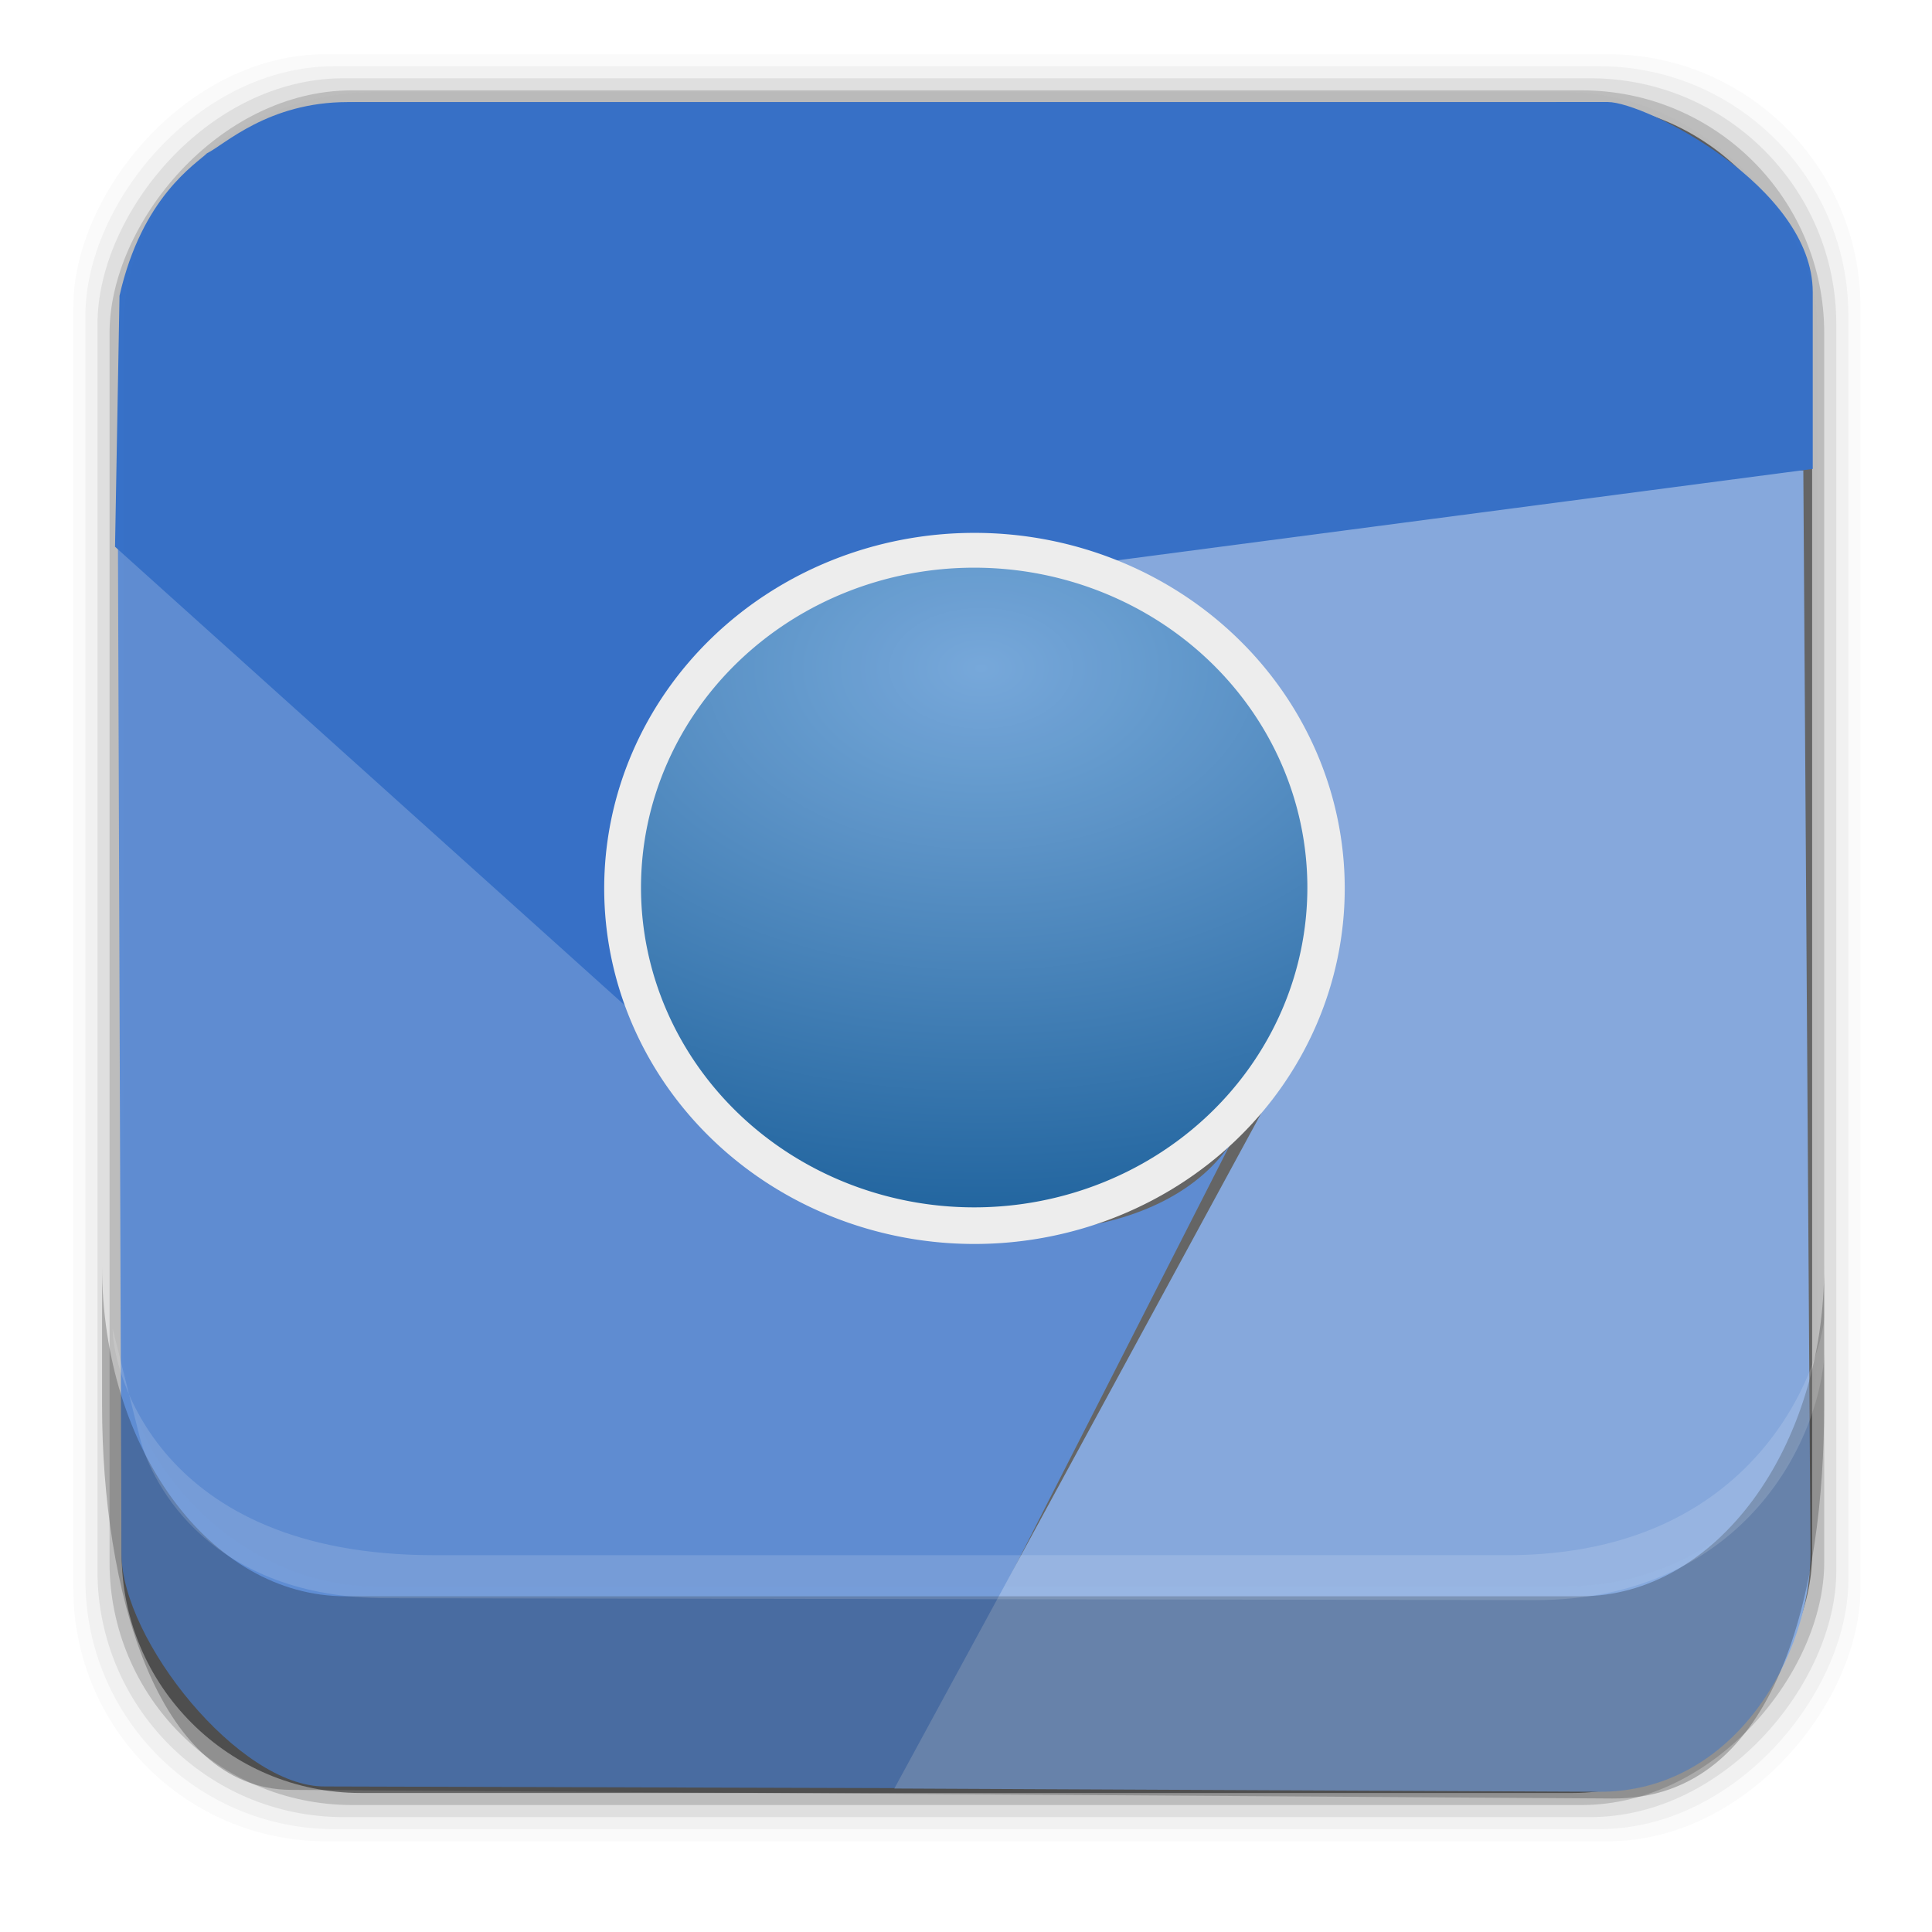 <?xml version="1.0" encoding="UTF-8" standalone="no"?>
<!-- Created with Inkscape (http://www.inkscape.org/) -->

<svg
   xmlns:dc="http://purl.org/dc/elements/1.1/"
   xmlns:cc="http://creativecommons.org/ns#"
   xmlns:rdf="http://www.w3.org/1999/02/22-rdf-syntax-ns#"
   xmlns:svg="http://www.w3.org/2000/svg"
   xmlns="http://www.w3.org/2000/svg"
   xmlns:xlink="http://www.w3.org/1999/xlink"
   xmlns:sodipodi="http://sodipodi.sourceforge.net/DTD/sodipodi-0.dtd"
   xmlns:inkscape="http://www.inkscape.org/namespaces/inkscape"
   width="48px"
   height="48px"
   id="svg37617"
   version="1.1"
   inkscape:version="0.48.3.1 r9886"
   sodipodi:docname="chrome-browser.svg">
  <defs
     id="defs37619">
    <linearGradient
       inkscape:collect="always"
       id="linearGradient41699">
      <stop
         style="stop-color:#e6e6e6;stop-opacity:1;"
         offset="0"
         id="stop41701" />
      <stop
         style="stop-color:#e6e6e6;stop-opacity:0;"
         offset="1"
         id="stop41703" />
    </linearGradient>
    <linearGradient
       id="linearGradient40551">
      <stop
         style="stop-color:#7d380c;stop-opacity:0.65;"
         offset="0"
         id="stop40553" />
      <stop
         style="stop-color:#7d380c;stop-opacity:0.188;"
         offset="1"
         id="stop40555" />
    </linearGradient>
    <inkscape:path-effect
       effect="spiro"
       id="path-effect40436"
       is_visible="true" />
    <inkscape:path-effect
       effect="spiro"
       id="path-effect40424"
       is_visible="true" />
    <inkscape:path-effect
       effect="spiro"
       id="path-effect40412"
       is_visible="true" />
    <linearGradient
       id="linearGradient40362">
      <stop
         style="stop-color:#ff7f2a;stop-opacity:1;"
         offset="0"
         id="stop40364" />
      <stop
         style="stop-color:#e75c00;stop-opacity:1;"
         offset="1"
         id="stop40366" />
    </linearGradient>
    <linearGradient
       id="linearGradient38422">
      <stop
         style="stop-color:#ffffff;stop-opacity:1;"
         offset="0"
         id="stop38424" />
      <stop
         style="stop-color:#ffffff;stop-opacity:0;"
         offset="1"
         id="stop38426" />
    </linearGradient>
    <linearGradient
       inkscape:collect="always"
       xlink:href="#linearGradient38422-7"
       id="linearGradient38428-7"
       x1="-25.714"
       y1="54.143"
       x2="26.857"
       y2="54.143"
       gradientUnits="userSpaceOnUse" />
    <linearGradient
       id="linearGradient38422-7">
      <stop
         style="stop-color:#ffffff;stop-opacity:1;"
         offset="0"
         id="stop38424-1" />
      <stop
         style="stop-color:#ffffff;stop-opacity:0;"
         offset="1"
         id="stop38426-8" />
    </linearGradient>
    <linearGradient
       inkscape:collect="always"
       xlink:href="#linearGradient38422-6"
       id="linearGradient38428-3"
       x1="-25.714"
       y1="54.143"
       x2="26.857"
       y2="54.143"
       gradientUnits="userSpaceOnUse" />
    <linearGradient
       id="linearGradient38422-6">
      <stop
         style="stop-color:#ffffff;stop-opacity:1;"
         offset="0"
         id="stop38424-13" />
      <stop
         style="stop-color:#ffffff;stop-opacity:0;"
         offset="1"
         id="stop38426-2" />
    </linearGradient>
    <linearGradient
       y2="54.143"
       x2="26.857"
       y1="54.143"
       x1="-25.714"
       gradientUnits="userSpaceOnUse"
       id="linearGradient38474-4"
       xlink:href="#linearGradient38422-7-9"
       inkscape:collect="always" />
    <linearGradient
       id="linearGradient38422-7-9">
      <stop
         style="stop-color:#ffffff;stop-opacity:1;"
         offset="0"
         id="stop38424-1-1" />
      <stop
         style="stop-color:#ffffff;stop-opacity:0;"
         offset="1"
         id="stop38426-8-0" />
    </linearGradient>
    <linearGradient
       y2="54.143"
       x2="-5.688"
       y1="85.574"
       x1="-19.848"
       gradientUnits="userSpaceOnUse"
       id="linearGradient38474-1"
       xlink:href="#linearGradient38422-7-7"
       inkscape:collect="always" />
    <linearGradient
       id="linearGradient38422-7-7">
      <stop
         style="stop-color:#ffffff;stop-opacity:1;"
         offset="0"
         id="stop38424-1-7" />
      <stop
         style="stop-color:#ffffff;stop-opacity:0;"
         offset="1"
         id="stop38426-8-6" />
    </linearGradient>
    <linearGradient
       y2="54.143"
       x2="-5.688"
       y1="85.574"
       x1="-19.848"
       gradientUnits="userSpaceOnUse"
       id="linearGradient38474-16"
       xlink:href="#linearGradient38422-7-4"
       inkscape:collect="always" />
    <linearGradient
       id="linearGradient38422-7-4">
      <stop
         style="stop-color:#ffffff;stop-opacity:1;"
         offset="0"
         id="stop38424-1-6" />
      <stop
         style="stop-color:#ffffff;stop-opacity:0;"
         offset="1"
         id="stop38426-8-1" />
    </linearGradient>
    <radialGradient
       r="15"
       fy="16.537"
       fx="26.642"
       cy="16.537"
       cx="26.642"
       gradientTransform="matrix(8.5821085e-8,1.322,-1.027,6.6662094e-8,41.185,-14.804)"
       gradientUnits="userSpaceOnUse"
       id="radialGradient4061"
       xlink:href="#linearGradient3998"
       inkscape:collect="always" />
    <radialGradient
       r="15"
       fy="13.296"
       fx="26.333"
       cy="13.296"
       cx="26.333"
       gradientTransform="matrix(0,1.569,-1.254,0,40.772,-22.133)"
       gradientUnits="userSpaceOnUse"
       id="radialGradient4058"
       xlink:href="#linearGradient3989"
       inkscape:collect="always" />
    <linearGradient
       gradientTransform="translate(-1,1)"
       gradientUnits="userSpaceOnUse"
       xlink:href="#linearGradient25689"
       id="linearGradient7723"
       y2="12.889"
       x2="19.282"
       y1="36.968"
       x1="19.282" />
    <radialGradient
       gradientTransform="matrix(-0.007,-1.654,2.626,-0.01,-33.159,52.947)"
       gradientUnits="userSpaceOnUse"
       xlink:href="#linearGradient2346"
       id="radialGradient4096"
       fy="25.435"
       fx="17.949"
       r="13.428"
       cy="25.435"
       cx="17.949" />
    <linearGradient
       id="linearGradient2346">
      <stop
         offset="0"
         style="stop-color:#eeeeee;stop-opacity:1"
         id="stop2348" />
      <stop
         offset="1"
         style="stop-color:#d9d9da;stop-opacity:1"
         id="stop2350" />
    </linearGradient>
    <linearGradient
       gradientTransform="matrix(0.964,0,0,0.973,-0.655,1.999)"
       gradientUnits="userSpaceOnUse"
       xlink:href="#linearGradient3211"
       id="linearGradient3033"
       y2="41.953"
       x2="25.579"
       y1="-25.736"
       x1="25.579" />
    <linearGradient
       id="linearGradient3211">
      <stop
         offset="0"
         style="stop-color:#ffffff;stop-opacity:1"
         id="stop3213" />
      <stop
         offset="1"
         style="stop-color:#ffffff;stop-opacity:0"
         id="stop3215" />
    </linearGradient>
    <radialGradient
       gradientTransform="matrix(3.661,-0.625,0.354,2.211,-157.205,-12.996)"
       gradientUnits="userSpaceOnUse"
       xlink:href="#linearGradient3242"
       id="radialGradient3038"
       fy="21.47"
       fx="44.737"
       r="20.714"
       cy="21.47"
       cx="44.737" />
    <linearGradient
       id="linearGradient3242">
      <stop
         offset="0"
         style="stop-color:#e35d4f;stop-opacity:1"
         id="stop3246" />
      <stop
         offset="0.661"
         style="stop-color:#c6262e;stop-opacity:1"
         id="stop3248" />
      <stop
         offset="1"
         style="stop-color:#690b2c;stop-opacity:1"
         id="stop3250" />
    </linearGradient>
    <linearGradient
       gradientUnits="userSpaceOnUse"
       xlink:href="#linearGradient2490"
       id="linearGradient4093"
       y2="1"
       x2="24.009"
       y1="38.246"
       x1="24.009" />
    <linearGradient
       id="linearGradient2490">
      <stop
         offset="0"
         style="stop-color:#791235;stop-opacity:1"
         id="stop2492" />
      <stop
         offset="1"
         style="stop-color:#dd3b27;stop-opacity:1"
         id="stop2494" />
    </linearGradient>
    <linearGradient
       gradientTransform="matrix(0.894,0,0,0.717,3.039,11.695)"
       gradientUnits="userSpaceOnUse"
       xlink:href="#linearGradient2346"
       id="linearGradient3050"
       y2="35.298"
       x2="21.136"
       y1="40.885"
       x1="21.136" />
    <linearGradient
       gradientTransform="matrix(2.774,0,0,1.97,-1892.179,-872.885)"
       gradientUnits="userSpaceOnUse"
       xlink:href="#linearGradient5048"
       id="linearGradient3012"
       y2="609.505"
       x2="302.857"
       y1="366.648"
       x1="302.857" />
    <linearGradient
       id="linearGradient5048">
      <stop
         offset="0"
         style="stop-color:#000000;stop-opacity:0"
         id="stop5050" />
      <stop
         offset="0.5"
         style="stop-color:#000000;stop-opacity:1"
         id="stop5056" />
      <stop
         offset="1"
         style="stop-color:#000000;stop-opacity:0"
         id="stop5052" />
    </linearGradient>
    <radialGradient
       gradientTransform="matrix(2.774,0,0,1.97,-1891.633,-872.885)"
       gradientUnits="userSpaceOnUse"
       xlink:href="#linearGradient5060"
       id="radialGradient3014"
       fy="486.648"
       fx="605.714"
       r="117.143"
       cy="486.648"
       cx="605.714" />
    <linearGradient
       id="linearGradient5060">
      <stop
         offset="0"
         style="stop-color:#000000;stop-opacity:1"
         id="stop5062" />
      <stop
         offset="1"
         style="stop-color:#000000;stop-opacity:0"
         id="stop5064" />
    </linearGradient>
    <radialGradient
       gradientTransform="matrix(-2.774,0,0,1.97,112.762,-872.885)"
       gradientUnits="userSpaceOnUse"
       xlink:href="#linearGradient5060"
       id="radialGradient4163"
       fy="486.648"
       fx="605.714"
       r="117.143"
       cy="486.648"
       cx="605.714" />
    <linearGradient
       gradientUnits="userSpaceOnUse"
       xlink:href="#linearGradient2490-0"
       id="linearGradient3861"
       y2="6"
       x2="17"
       y1="45"
       x1="17" />
    <linearGradient
       gradientUnits="userSpaceOnUse"
       xlink:href="#linearGradient3242-2"
       id="linearGradient3853"
       y2="51"
       x2="24"
       y1="6"
       x1="24" />
    <linearGradient
       id="linearGradient2490-0">
      <stop
         offset="0"
         style="stop-color:#650a21;stop-opacity:1;"
         id="stop2492-8" />
      <stop
         offset="1"
         style="stop-color:#c9311d;stop-opacity:1;"
         id="stop2494-8" />
    </linearGradient>
    <linearGradient
       id="linearGradient3242-2">
      <stop
         offset="0"
         style="stop-color:#f8b17e;stop-opacity:1"
         id="stop3244" />
      <stop
         offset="0.312"
         style="stop-color:#e35d4f;stop-opacity:1"
         id="stop3246-9" />
      <stop
         offset="0.571"
         style="stop-color:#c6262e;stop-opacity:1"
         id="stop3248-3" />
      <stop
         offset="1"
         style="stop-color:#690b54;stop-opacity:1"
         id="stop3250-9" />
    </linearGradient>
    <radialGradient
       gradientTransform="matrix(1,0,0,0.442,0,21.61)"
       gradientUnits="userSpaceOnUse"
       xlink:href="#linearGradient2790"
       id="radialGradient2796"
       fy="37.75"
       fx="24.375"
       r="17.375"
       cy="37.75"
       cx="24.375" />
    <linearGradient
       gradientTransform="translate(0,1.921)"
       gradientUnits="userSpaceOnUse"
       xlink:href="#linearGradient2780"
       id="linearGradient2786"
       y2="41.079"
       x2="24"
       y1="5.079"
       x1="24" />
    <linearGradient
       gradientTransform="matrix(1.059,0,0,0.545,1.25,4.659)"
       gradientUnits="userSpaceOnUse"
       xlink:href="#linearGradient6621"
       id="linearGradient7881"
       y2="12.239"
       x2="12.85"
       y1="28.829"
       x1="22.82" />
    <linearGradient
       id="linearGradient6621">
      <stop
         offset="0"
         style="stop-color:#f5a108;stop-opacity:0"
         id="stop6622" />
      <stop
         offset="1"
         style="stop-color:#fefdc3;stop-opacity:0.743"
         id="stop6623" />
    </linearGradient>
    <linearGradient
       id="linearGradient2780">
      <stop
         offset="0"
         style="stop-color:#ffffff;stop-opacity:1"
         id="stop2782-4" />
      <stop
         offset="1"
         style="stop-color:#ffffff;stop-opacity:0"
         id="stop2784-1" />
    </linearGradient>
    <linearGradient
       id="linearGradient2790">
      <stop
         offset="0"
         style="stop-color:#000000;stop-opacity:1"
         id="stop2792" />
      <stop
         offset="1"
         style="stop-color:#000000;stop-opacity:0"
         id="stop2794" />
    </linearGradient>
    <radialGradient
       gradientTransform="matrix(-0.007,-1.654,2.626,-0.01,-33.159,52.947)"
       gradientUnits="userSpaceOnUse"
       xlink:href="#linearGradient2346"
       id="radialGradient2918"
       fy="25.435"
       fx="17.949"
       r="13.428"
       cy="25.435"
       cx="17.949" />
    <linearGradient
       gradientTransform="matrix(0.964,0,0,0.973,-0.655,1.999)"
       gradientUnits="userSpaceOnUse"
       xlink:href="#linearGradient3211"
       id="linearGradient2922"
       y2="41.953"
       x2="25.579"
       y1="-25.736"
       x1="25.579" />
    <radialGradient
       gradientTransform="matrix(0.046,2.917,-4.3,3.3179656e-7,75.325,-119.131)"
       gradientUnits="userSpaceOnUse"
       xlink:href="#linearGradient3242-2"
       id="radialGradient2926"
       fy="18.619"
       fx="39.651"
       r="20.714"
       cy="18.619"
       cx="39.651" />
    <linearGradient
       gradientUnits="userSpaceOnUse"
       xlink:href="#linearGradient2490"
       id="linearGradient2928"
       y2="1"
       x2="24.009"
       y1="38.246"
       x1="24.009" />
    <linearGradient
       gradientTransform="matrix(0.894,0,0,0.717,3.039,11.695)"
       gradientUnits="userSpaceOnUse"
       xlink:href="#linearGradient2346"
       id="linearGradient2932"
       y2="35.298"
       x2="21.136"
       y1="40.885"
       x1="21.136" />
    <linearGradient
       id="linearGradient8076">
      <stop
         offset="0"
         style="stop-color:#cf6714;stop-opacity:1"
         id="stop8078" />
      <stop
         offset="0.202"
         style="stop-color:#d3790b;stop-opacity:1"
         id="stop8080" />
      <stop
         offset="0.512"
         style="stop-color:#f08300;stop-opacity:1"
         id="stop8082" />
      <stop
         offset="0.784"
         style="stop-color:#f3b230;stop-opacity:1"
         id="stop8084" />
      <stop
         offset="1"
         style="stop-color:#d24118;stop-opacity:0.922"
         id="stop8086" />
    </linearGradient>
    <linearGradient
       id="linearGradient3183">
      <stop
         offset="0"
         style="stop-color:#8a450c;stop-opacity:1"
         id="stop5163" />
      <stop
         offset="0.202"
         style="stop-color:#e8860e;stop-opacity:1"
         id="stop3195" />
      <stop
         offset="0.512"
         style="stop-color:#ffac24;stop-opacity:1"
         id="stop3191" />
      <stop
         offset="0.756"
         style="stop-color:#e8860e;stop-opacity:1"
         id="stop3193" />
      <stop
         offset="1"
         style="stop-color:#70440d;stop-opacity:0.922"
         id="stop3187" />
    </linearGradient>
    <linearGradient
       id="linearGradient556">
      <stop
         offset="0"
         style="stop-color:#7d7d7d;stop-opacity:1"
         id="stop557" />
      <stop
         offset="0.25"
         style="stop-color:#dddddd;stop-opacity:1"
         id="stop8106" />
      <stop
         offset="0.5"
         style="stop-color:#ffffff;stop-opacity:1"
         id="stop8096" />
      <stop
         offset="0.75"
         style="stop-color:#c2c2c2;stop-opacity:1"
         id="stop8108" />
      <stop
         offset="1"
         style="stop-color:#868686;stop-opacity:1"
         id="stop558" />
    </linearGradient>
    <linearGradient
       gradientUnits="userSpaceOnUse"
       xlink:href="#linearGradient8076"
       id="linearGradient3203"
       y2="46.708"
       x2="22.245"
       y1="29.046"
       x1="22.068" />
    <linearGradient
       gradientUnits="userSpaceOnUse"
       xlink:href="#linearGradient3183"
       id="linearGradient7105"
       y2="19.932"
       x2="34.751"
       y1="19.502"
       x1="12.349" />
    <linearGradient
       gradientUnits="userSpaceOnUse"
       xlink:href="#linearGradient556"
       id="linearGradient8094"
       y2="30.341"
       x2="37.146"
       y1="30.341"
       x1="10.878" />
    <linearGradient
       gradientUnits="userSpaceOnUse"
       xlink:href="#linearGradient556"
       id="linearGradient8104"
       y2="12.609"
       x2="30.441"
       y1="12.609"
       x1="16.369" />
    <filter
       id="filter11385"
       color-interpolation-filters="sRGB">
      <feGaussianBlur
         stdDeviation="0.46"
         id="feGaussianBlur11387" />
    </filter>
    <filter
       id="filter14015"
       color-interpolation-filters="sRGB">
      <feGaussianBlur
         stdDeviation="0.338"
         id="feGaussianBlur14017" />
    </filter>
    <filter
       id="filter4399"
       color-interpolation-filters="sRGB">
      <feGaussianBlur
         stdDeviation="0.24"
         id="feGaussianBlur4401" />
    </filter>
    <linearGradient
       gradientUnits="userSpaceOnUse"
       xlink:href="#linearGradient3702-501-757"
       id="linearGradient3115"
       y2="39.999"
       x2="25.058"
       y1="47.028"
       x1="25.058" />
    <radialGradient
       gradientTransform="matrix(2.004,0,0,1.4,-20.012,-104.4)"
       gradientUnits="userSpaceOnUse"
       xlink:href="#linearGradient3688-464-309"
       id="radialGradient3112"
       fy="43.5"
       fx="4.993"
       r="2.5"
       cy="43.5"
       cx="4.993" />
    <radialGradient
       gradientTransform="matrix(2.004,0,0,1.4,27.988,-17.4)"
       gradientUnits="userSpaceOnUse"
       xlink:href="#linearGradient3688-166-749"
       id="radialGradient3110"
       fy="43.5"
       fx="4.993"
       r="2.5"
       cy="43.5"
       cx="4.993" />
    <linearGradient
       gradientTransform="translate(-2e-7,1)"
       gradientUnits="userSpaceOnUse"
       xlink:href="#linearGradient2490-0"
       id="linearGradient3103"
       y2="3.899"
       x2="24"
       y1="44"
       x1="24" />
    <radialGradient
       gradientTransform="matrix(1.9428467e-8,2.337,-2.472,-4.3056275e-8,44.89,-11.435)"
       gradientUnits="userSpaceOnUse"
       xlink:href="#linearGradient3242-2"
       id="radialGradient3101"
       fy="8.45"
       fx="7.496"
       r="20"
       cy="8.45"
       cx="7.496" />
    <linearGradient
       gradientTransform="translate(2.8e-6,1)"
       gradientUnits="userSpaceOnUse"
       xlink:href="#linearGradient3924"
       id="linearGradient3098"
       y2="43"
       x2="24"
       y1="5"
       x1="24" />
    <linearGradient
       gradientTransform="translate(48.5,4.5)"
       gradientUnits="userSpaceOnUse"
       xlink:href="#linearGradient3390-178-986-453-3"
       id="linearGradient5352"
       y2="3.899"
       x2="24"
       y1="44"
       x1="24" />
    <radialGradient
       gradientTransform="matrix(1.9428467e-8,2.337,-2.472,-4.3056275e-8,93.39,-7.935)"
       gradientUnits="userSpaceOnUse"
       xlink:href="#linearGradient7012-661-145-733-759-865-745-661-970-94-8"
       id="radialGradient5350"
       fy="8.45"
       fx="7.496"
       r="20"
       cy="8.45"
       cx="7.496" />
    <linearGradient
       gradientTransform="translate(46.438,0.75)"
       gradientUnits="userSpaceOnUse"
       xlink:href="#linearGradient3924-2"
       id="linearGradient5344"
       y2="43"
       x2="24"
       y1="5"
       x1="24" />
    <linearGradient
       gradientTransform="translate(3.7e-6,1)"
       gradientUnits="userSpaceOnUse"
       xlink:href="#linearGradient3924-2"
       id="linearGradient2959"
       y2="43"
       x2="24"
       y1="5"
       x1="24" />
    <linearGradient
       id="linearGradient3924-2">
      <stop
         offset="0"
         style="stop-color:#ffffff;stop-opacity:1"
         id="stop3926-7" />
      <stop
         offset="0.063"
         style="stop-color:#ffffff;stop-opacity:0.235"
         id="stop3928-1" />
      <stop
         offset="0.951"
         style="stop-color:#ffffff;stop-opacity:0.157"
         id="stop3930-5" />
      <stop
         offset="1"
         style="stop-color:#ffffff;stop-opacity:0.392"
         id="stop3932-8" />
    </linearGradient>
    <linearGradient
       gradientUnits="userSpaceOnUse"
       xlink:href="#linearGradient3390-178-986-453-3-9"
       id="linearGradient4177"
       y2="25"
       x2="25"
       y1="57"
       x1="25" />
    <linearGradient
       id="linearGradient3390-178-986-453-3-9">
      <stop
         offset="0"
         style="stop-color:#ba4712;stop-opacity:1"
         id="stop3624-6-9" />
      <stop
         offset="0.5"
         style="stop-color:#cf671c;stop-opacity:1"
         id="stop3856-8-7" />
      <stop
         offset="1"
         style="stop-color:#e27f39;stop-opacity:1"
         id="stop3626-0-8" />
    </linearGradient>
    <linearGradient
       gradientUnits="userSpaceOnUse"
       xlink:href="#linearGradient3390-178-986-453-3-9-9"
       id="linearGradient4197"
       y2="25"
       x2="25"
       y1="57"
       x1="25" />
    <linearGradient
       id="linearGradient3390-178-986-453-3-9-9">
      <stop
         offset="0"
         style="stop-color:#ba4712;stop-opacity:1"
         id="stop3624-6-9-7" />
      <stop
         offset="0.5"
         style="stop-color:#cf671c;stop-opacity:1"
         id="stop3856-8-7-9" />
      <stop
         offset="1"
         style="stop-color:#e27f39;stop-opacity:1"
         id="stop3626-0-8-7" />
    </linearGradient>
    <linearGradient
       gradientUnits="userSpaceOnUse"
       xlink:href="#linearGradient3390-178-986-453-3-9-9-4"
       id="linearGradient4238"
       y2="25"
       x2="25"
       y1="57"
       x1="25" />
    <linearGradient
       id="linearGradient3390-178-986-453-3-9-9-4">
      <stop
         offset="0"
         style="stop-color:#ba4712;stop-opacity:1"
         id="stop3624-6-9-7-3" />
      <stop
         offset="0.5"
         style="stop-color:#cf671c;stop-opacity:1"
         id="stop3856-8-7-9-7" />
      <stop
         offset="1"
         style="stop-color:#e27f39;stop-opacity:1"
         id="stop3626-0-8-7-8" />
    </linearGradient>
    <radialGradient
       gradientTransform="matrix(1.9428467e-8,2.337,-2.472,-4.3056275e-8,44.89,-11.435)"
       gradientUnits="userSpaceOnUse"
       xlink:href="#linearGradient7012-661-145-733-759-865-745-661-970-94-8"
       id="radialGradient2874"
       fy="8.45"
       fx="7.496"
       r="20"
       cy="8.45"
       cx="7.496" />
    <linearGradient
       id="linearGradient7012-661-145-733-759-865-745-661-970-94-8">
      <stop
         offset="0"
         style="stop-color:#f0c178;stop-opacity:1"
         id="stop3618-1" />
      <stop
         offset="0.5"
         style="stop-color:#e18941;stop-opacity:1"
         id="stop3270-2" />
      <stop
         offset="1"
         style="stop-color:#ec4f18;stop-opacity:1"
         id="stop3620-8" />
    </linearGradient>
    <linearGradient
       gradientTransform="translate(1.2e-6,1)"
       gradientUnits="userSpaceOnUse"
       xlink:href="#linearGradient3390-178-986-453-3"
       id="linearGradient2876"
       y2="3.899"
       x2="24"
       y1="44"
       x1="24" />
    <linearGradient
       id="linearGradient3390-178-986-453-3">
      <stop
         offset="0"
         style="stop-color:#ba4712;stop-opacity:1"
         id="stop3624-6" />
      <stop
         offset="0.5"
         style="stop-color:#cf671c;stop-opacity:1"
         id="stop3856-8" />
      <stop
         offset="1"
         style="stop-color:#e27f39;stop-opacity:1"
         id="stop3626-0" />
    </linearGradient>
    <radialGradient
       gradientTransform="matrix(2.004,0,0,1.4,27.988,-17.4)"
       gradientUnits="userSpaceOnUse"
       xlink:href="#linearGradient3688-166-749-8"
       id="radialGradient3013"
       fy="43.5"
       fx="4.993"
       r="2.5"
       cy="43.5"
       cx="4.993" />
    <linearGradient
       id="linearGradient3688-166-749-8">
      <stop
         offset="0"
         style="stop-color:#181818;stop-opacity:1"
         id="stop2883-4" />
      <stop
         offset="1"
         style="stop-color:#181818;stop-opacity:0"
         id="stop2885-5" />
    </linearGradient>
    <radialGradient
       gradientTransform="matrix(2.004,0,0,1.4,-20.012,-104.4)"
       gradientUnits="userSpaceOnUse"
       xlink:href="#linearGradient3688-464-309-6"
       id="radialGradient3015"
       fy="43.5"
       fx="4.993"
       r="2.5"
       cy="43.5"
       cx="4.993" />
    <linearGradient
       id="linearGradient3688-464-309-6">
      <stop
         offset="0"
         style="stop-color:#181818;stop-opacity:1"
         id="stop2889-5" />
      <stop
         offset="1"
         style="stop-color:#181818;stop-opacity:0"
         id="stop2891-6" />
    </linearGradient>
    <linearGradient
       gradientUnits="userSpaceOnUse"
       xlink:href="#linearGradient3702-501-757-8"
       id="linearGradient3017"
       y2="39.999"
       x2="25.058"
       y1="47.028"
       x1="25.058" />
    <linearGradient
       id="linearGradient3702-501-757-8">
      <stop
         offset="0"
         style="stop-color:#181818;stop-opacity:0"
         id="stop2895-4" />
      <stop
         offset="0.5"
         style="stop-color:#181818;stop-opacity:1"
         id="stop2897-8" />
      <stop
         offset="1"
         style="stop-color:#181818;stop-opacity:0"
         id="stop2899-8" />
    </linearGradient>
    <linearGradient
       gradientUnits="userSpaceOnUse"
       xlink:href="#linearGradient25689"
       id="linearGradient9746"
       y2="6"
       x2="25"
       y1="44"
       x1="25" />
    <linearGradient
       gradientUnits="userSpaceOnUse"
       xlink:href="#linearGradient25689"
       id="linearGradient9514"
       y2="15"
       x2="30"
       y1="33"
       x1="30" />
    <linearGradient
       gradientUnits="userSpaceOnUse"
       xlink:href="#linearGradient25689"
       id="linearGradient9507"
       y2="15"
       x2="30"
       y1="33"
       x1="30" />
    <linearGradient
       id="linearGradient3702-501-757">
      <stop
         offset="0"
         style="stop-color:#181818;stop-opacity:0"
         id="stop2895" />
      <stop
         offset="0.5"
         style="stop-color:#181818;stop-opacity:1"
         id="stop2897" />
      <stop
         offset="1"
         style="stop-color:#181818;stop-opacity:0"
         id="stop2899" />
    </linearGradient>
    <linearGradient
       gradientUnits="userSpaceOnUse"
       xlink:href="#linearGradient3702-501-757"
       id="linearGradient2877-634-617"
       y2="39.999"
       x2="25.058"
       y1="47.028"
       x1="25.058" />
    <linearGradient
       id="linearGradient3688-464-309">
      <stop
         offset="0"
         style="stop-color:#181818;stop-opacity:1"
         id="stop2889" />
      <stop
         offset="1"
         style="stop-color:#181818;stop-opacity:0"
         id="stop2891" />
    </linearGradient>
    <radialGradient
       gradientTransform="matrix(2.004,0,0,1.4,-20.012,-104.4)"
       gradientUnits="userSpaceOnUse"
       xlink:href="#linearGradient3688-464-309"
       id="radialGradient2875-742-326"
       fy="43.5"
       fx="4.993"
       r="2.5"
       cy="43.5"
       cx="4.993" />
    <linearGradient
       id="linearGradient3688-166-749">
      <stop
         offset="0"
         style="stop-color:#181818;stop-opacity:1"
         id="stop2883" />
      <stop
         offset="1"
         style="stop-color:#181818;stop-opacity:0"
         id="stop2885" />
    </linearGradient>
    <radialGradient
       gradientTransform="matrix(2.004,0,0,1.4,27.988,-17.4)"
       gradientUnits="userSpaceOnUse"
       xlink:href="#linearGradient3688-166-749"
       id="radialGradient2873-966-168"
       fy="43.5"
       fx="4.993"
       r="2.5"
       cy="43.5"
       cx="4.993" />
    <linearGradient
       id="linearGradient2490-182-124">
      <stop
         offset="0"
         style="stop-color:#1f4b6a;stop-opacity:1"
         id="stop2788" />
      <stop
         offset="1"
         style="stop-color:#4083c2;stop-opacity:1"
         id="stop2790" />
    </linearGradient>
    <linearGradient
       gradientTransform="translate(-2e-7,0.967)"
       gradientUnits="userSpaceOnUse"
       xlink:href="#linearGradient3390-178-986-453-3"
       id="linearGradient3119"
       y2="3.899"
       x2="24"
       y1="44"
       x1="24" />
    <linearGradient
       id="linearGradient3242-187-536">
      <stop
         offset="0"
         style="stop-color:#8badea;stop-opacity:1"
         id="stop2778" />
      <stop
         offset="0.262"
         style="stop-color:#6396cd;stop-opacity:1"
         id="stop2780" />
      <stop
         offset="0.661"
         style="stop-color:#3b7caf;stop-opacity:1"
         id="stop2782" />
      <stop
         offset="1"
         style="stop-color:#194c70;stop-opacity:1"
         id="stop2784" />
    </linearGradient>
    <radialGradient
       gradientTransform="matrix(1.9428467e-8,2.337,-2.472,-4.3056275e-8,44.89,-11.467)"
       gradientUnits="userSpaceOnUse"
       xlink:href="#linearGradient7012-661-145-733-759-865-745-661-970-94-8"
       id="radialGradient3117"
       fy="8.45"
       fx="7.496"
       r="20"
       cy="8.45"
       cx="7.496" />
    <linearGradient
       id="linearGradient3924">
      <stop
         offset="0"
         style="stop-color:#ffffff;stop-opacity:1"
         id="stop3926" />
      <stop
         offset="0.063"
         style="stop-color:#ffffff;stop-opacity:0.235"
         id="stop3928" />
      <stop
         offset="0.951"
         style="stop-color:#ffffff;stop-opacity:0.157"
         id="stop3930" />
      <stop
         offset="1"
         style="stop-color:#ffffff;stop-opacity:0.392"
         id="stop3932" />
    </linearGradient>
    <linearGradient
       gradientTransform="translate(2.8e-6,0.967)"
       gradientUnits="userSpaceOnUse"
       xlink:href="#linearGradient3924"
       id="linearGradient3114"
       y2="43"
       x2="24"
       y1="5"
       x1="24" />
    <linearGradient
       id="linearGradient3257">
      <stop
         offset="0"
         style="stop-color:#cccccc;stop-opacity:1"
         id="stop3259" />
      <stop
         offset="1"
         style="stop-color:#ffffff;stop-opacity:1"
         id="stop3261" />
    </linearGradient>
    <linearGradient
       gradientUnits="userSpaceOnUse"
       xlink:href="#linearGradient25689"
       id="linearGradient3255"
       y2="15"
       x2="30"
       y1="33"
       x1="30" />
    <linearGradient
       id="linearGradient25689">
      <stop
         offset="0"
         style="stop-color:#cccccc;stop-opacity:1"
         id="stop25691" />
      <stop
         offset="1"
         style="stop-color:#ffffff;stop-opacity:1"
         id="stop25693" />
    </linearGradient>
    <linearGradient
       gradientUnits="userSpaceOnUse"
       xlink:href="#linearGradient25689"
       id="linearGradient25695"
       y2="15"
       x2="30"
       y1="33"
       x1="30" />
    <linearGradient
       id="linearGradient3989">
      <stop
         id="stop3991"
         offset="0"
         style="stop-color:#505050;stop-opacity:1;" />
      <stop
         id="stop3993"
         offset="1"
         style="stop-color:#141414;stop-opacity:1;" />
    </linearGradient>
    <linearGradient
       id="linearGradient3998">
      <stop
         id="stop4000"
         offset="0"
         style="stop-color:#fbf076;stop-opacity:1;" />
      <stop
         id="stop4002"
         offset="1"
         style="stop-color:#eab52b;stop-opacity:1;" />
    </linearGradient>
    <linearGradient
       id="linearGradient4035">
      <stop
         id="stop4037"
         style="stop-color:#ffffff;stop-opacity:1"
         offset="0" />
      <stop
         id="stop4039"
         style="stop-color:#ffffff;stop-opacity:0.235"
         offset="0.285" />
      <stop
         id="stop4041"
         style="stop-color:#ffffff;stop-opacity:0.157"
         offset="0.927" />
      <stop
         id="stop4043"
         style="stop-color:#ffffff;stop-opacity:0.392"
         offset="1" />
    </linearGradient>
    <linearGradient
       id="linearGradient3953">
      <stop
         id="stop3955"
         offset="0"
         style="stop-color:#505050;stop-opacity:1;" />
      <stop
         id="stop3957"
         offset="1"
         style="stop-color:#141414;stop-opacity:1;" />
    </linearGradient>
    <linearGradient
       id="linearGradient3983">
      <stop
         id="stop3985"
         style="stop-color:#ffffff;stop-opacity:1"
         offset="0" />
      <stop
         id="stop3987"
         style="stop-color:#ffffff;stop-opacity:0.235"
         offset="0.125" />
      <stop
         id="stop3989"
         style="stop-color:#ffffff;stop-opacity:0.157"
         offset="0.883" />
      <stop
         id="stop3992"
         style="stop-color:#ffffff;stop-opacity:0.392"
         offset="1" />
    </linearGradient>
    <linearGradient
       id="linearGradient3965">
      <stop
         id="stop3967"
         offset="0"
         style="stop-color:#000000;stop-opacity:0;" />
      <stop
         style="stop-color:#000000;stop-opacity:0;"
         offset="0.939"
         id="stop3973" />
      <stop
         id="stop3969"
         offset="1"
         style="stop-color:#000000;stop-opacity:1;" />
    </linearGradient>
    <linearGradient
       id="linearGradient3975">
      <stop
         id="stop3977"
         offset="0"
         style="stop-color:#650a21;stop-opacity:1;" />
      <stop
         id="stop3979"
         offset="1"
         style="stop-color:#3c0000;stop-opacity:1;" />
    </linearGradient>
    <linearGradient
       y2="33.116"
       x2="24.774"
       y1="27.914"
       x1="24.462"
       gradientUnits="userSpaceOnUse"
       id="id21">
      <stop
         id="stop3240"
         style="stop-color:#333333"
         offset="0" />
      <stop
         id="stop3242"
         style="stop-color:#333333"
         offset="1" />
    </linearGradient>
    <linearGradient
       y2="36.105"
       x2="24.691"
       y1="24.7"
       x1="23.626"
       gradientUnits="userSpaceOnUse"
       id="id20">
      <stop
         id="stop3235"
         style="stop-color:#A100A1"
         offset="0" />
      <stop
         id="stop3237"
         style="stop-color:#2467D4"
         offset="1" />
    </linearGradient>
    <linearGradient
       y2="38.327"
       x2="24.387"
       y1="16.039"
       x1="23.492"
       xlink:href="#id8"
       gradientUnits="userSpaceOnUse"
       id="id19" />
    <linearGradient
       y2="13.469"
       x2="24.003"
       y1="41.653"
       x1="24.003"
       gradientUnits="userSpaceOnUse"
       id="id18">
      <stop
         id="stop3229"
         style="stop-color:#487AA3"
         offset="0" />
      <stop
         id="stop3231"
         style="stop-color:#5993C2"
         offset="1" />
    </linearGradient>
    <linearGradient
       y2="8.206"
       x2="24.793"
       y1="45.834"
       x1="23.17"
       gradientUnits="userSpaceOnUse"
       id="id17">
      <stop
         id="stop3224"
         style="stop-color:#808385"
         offset="0" />
      <stop
         id="stop3226"
         style="stop-color:#999999"
         offset="1" />
    </linearGradient>
    <linearGradient
       y2="19.76"
       x2="24.395"
       y1="30.099"
       x1="24.395"
       gradientUnits="userSpaceOnUse"
       id="id16">
      <stop
         id="stop3217"
         style="stop-color:#999999"
         offset="0" />
      <stop
         id="stop3219"
         style="stop-color:white"
         offset="0.702" />
      <stop
         id="stop3221"
         style="stop-color:white"
         offset="1" />
    </linearGradient>
    <linearGradient
       y2="0.001"
       x2="24.019"
       y1="37.997"
       x1="24.019"
       gradientUnits="userSpaceOnUse"
       id="id15">
      <stop
         id="stop3212"
         style="stop-color:#919191"
         offset="0" />
      <stop
         id="stop3214"
         style="stop-color:#B2B2B2"
         offset="1" />
    </linearGradient>
    <linearGradient
       y2="19.75"
       x2="24.648"
       y1="34.566"
       x1="24.867"
       xlink:href="#id13"
       gradientUnits="userSpaceOnUse"
       id="id14" />
    <linearGradient
       y2="19.896"
       x2="24.1"
       y1="34.544"
       x1="24.317"
       gradientUnits="userSpaceOnUse"
       id="id13">
      <stop
         id="stop3206"
         style="stop-color:#B0B0B0"
         offset="0" />
      <stop
         id="stop3208"
         style="stop-color:#CCCCCC"
         offset="1" />
    </linearGradient>
    <linearGradient
       y2="22.415"
       x2="24.069"
       y1="11.711"
       x1="24.069"
       gradientUnits="userSpaceOnUse"
       id="id12">
      <stop
         id="stop3201"
         style="stop-color:#5CA2DA"
         offset="0" />
      <stop
         id="stop3203"
         style="stop-color:#84C1F0"
         offset="1" />
    </linearGradient>
    <linearGradient
       y2="35.282"
       x2="25.068"
       y1="23.437"
       x1="23.831"
       gradientUnits="userSpaceOnUse"
       id="id11">
      <stop
         id="stop3196"
         style="stop-color:#000000;stop-opacity:0.462;"
         offset="0" />
      <stop
         id="stop3198"
         style="stop-color:#1f1f1f;stop-opacity:0.53;"
         offset="1" />
    </linearGradient>
    <linearGradient
       y2="30.344"
       x2="1.43"
       y1="24.8"
       x1="1.43"
       xlink:href="#id8"
       gradientUnits="userSpaceOnUse"
       id="id10" />
    <linearGradient
       y2="23.355"
       x2="24.472"
       y1="37.005"
       x1="24.236"
       xlink:href="#id3"
       gradientUnits="userSpaceOnUse"
       id="id9" />
    <linearGradient
       y2="30.891"
       x2="46.401"
       y1="24.248"
       x1="46.401"
       gradientUnits="userSpaceOnUse"
       id="id8">
      <stop
         id="stop3189"
         style="stop-color:white"
         offset="0" />
      <stop
         id="stop3191-3"
         style="stop-color:#CCCCCC"
         offset="1" />
    </linearGradient>
    <linearGradient
       y2="31.559"
       x2="24.19"
       y1="23.137"
       x1="24.015"
       xlink:href="#id6"
       gradientUnits="userSpaceOnUse"
       id="id7" />
    <linearGradient
       y2="23.94"
       x2="24.048"
       y1="9.257"
       x1="23.869"
       gradientUnits="userSpaceOnUse"
       id="id6">
      <stop
         id="stop3183"
         style="stop-color:#EDEDED"
         offset="0" />
      <stop
         id="stop3185"
         style="stop-color:#D1CFCF"
         offset="1" />
    </linearGradient>
    <linearGradient
       y2="28.492"
       x2="34.056"
       y1="28.798"
       x1="14.857"
       gradientUnits="userSpaceOnUse"
       id="id5">
      <stop
         id="stop3172"
         style="stop-color:#999999"
         offset="0" />
      <stop
         id="stop3174"
         style="stop-color:#E5E5E5"
         offset="0.29" />
      <stop
         id="stop3176"
         style="stop-color:white"
         offset="0.502" />
      <stop
         id="stop3178"
         style="stop-color:#E5E5E5"
         offset="0.722" />
      <stop
         id="stop3180"
         style="stop-color:#B2B2B2"
         offset="1" />
    </linearGradient>
    <linearGradient
       y2="29.125"
       x2="24.305"
       y1="24.757"
       x1="24.305"
       gradientUnits="userSpaceOnUse"
       id="id4">
      <stop
         id="stop3167"
         style="stop-color:#FF99FF"
         offset="0" />
      <stop
         id="stop3169"
         style="stop-color:#BBE6FF"
         offset="1" />
    </linearGradient>
    <linearGradient
       y2="20.649"
       x2="24.188"
       y1="39.711"
       x1="24.521"
       gradientUnits="userSpaceOnUse"
       id="id3">
      <stop
         id="stop3162"
         style="stop-color:#8C8C8C"
         offset="0" />
      <stop
         id="stop3164"
         style="stop-color:#CCCCCC"
         offset="1" />
    </linearGradient>
    <linearGradient
       y2="21.313"
       x2="24.272"
       y1="39.048"
       x1="24.436"
       gradientUnits="userSpaceOnUse"
       id="id2">
      <stop
         id="stop3155"
         style="stop-color:#999999"
         offset="0" />
      <stop
         id="stop3157"
         style="stop-color:#CCCCCC"
         offset="0.702" />
      <stop
         id="stop3159"
         style="stop-color:white"
         offset="1" />
    </linearGradient>
    <mask
       id="id0">
      <linearGradient
         y2="29.427"
         x2="23.459"
         y1="31.005"
         x1="24.605"
         gradientUnits="userSpaceOnUse"
         id="id1">
        <stop
           id="stop3148"
           style="stop-opacity:1; stop-color:white"
           offset="0" />
        <stop
           id="stop3150"
           style="stop-opacity:0; stop-color:white"
           offset="1" />
      </linearGradient>
      <rect
         id="rect3152"
         height="3.48"
         width="3.482"
         y="28.476"
         x="22.291"
         style="fill:url(#id1)" />
    </mask>
    <style
       id="style3144"
       type="text/css">
   
    .fil21 {fill:none}
    .fil242 {fill:#4C4C4C}
    .fil182 {fill:#666666}
    .fil157 {fill:white}
    .fil245 {fill:#76C8CC}
    .fil183 {fill:#808385}
    .fil162 {fill:#B5E2FF}
    .fil14 {fill:#C9C9C9}
    .fil217 {fill:#C2FFFF}
    .fil32 {fill:#F7F7F7}
    .fil144 {fill:#487AA3;fill-rule:nonzero}
    .fil156 {fill:#808385;fill-rule:nonzero}
    .fil160 {fill:#DBF1FF;fill-rule:nonzero}
    .fil22 {fill:white;fill-rule:nonzero}
    .fil24 {fill:#191919;fill-opacity:0}
    .fil0 {fill:black;fill-opacity:0}
    .fil188 {fill:#6EE6C6;fill-opacity:0}
    .fil207 {fill:#F8EBB3;fill-opacity:0}
    .fil218 {fill:#FFF9A3;fill-opacity:0}
    .fil169 {fill:#424141;fill-opacity:0}
    .fil241 {fill:#5F2F8F;fill-opacity:0}
    .fil1 {fill:black;fill-opacity:0.004}
    .fil146 {fill:#191919;fill-opacity:0.008}
    .fil2 {fill:black;fill-opacity:0.008}
    .fil108 {fill:#458BC9;fill-opacity:0.012}
    .fil163 {fill:#191919;fill-opacity:0.012}
    .fil170 {fill:#424141;fill-opacity:0.012}
    .fil3 {fill:black;fill-opacity:0.016}
    .fil140 {fill:#B0E5FF;fill-opacity:0.016}
    .fil66 {fill:#B8E7FF;fill-opacity:0.016}
    .fil189 {fill:#76E8C0;fill-opacity:0.016}
    .fil147 {fill:#191919;fill-opacity:0.02}
    .fil4 {fill:black;fill-opacity:0.02}
    .fil107 {fill:#458BC9;fill-opacity:0.02}
    .fil5 {fill:black;fill-opacity:0.024}
    .fil219 {fill:#FFF9A3;fill-opacity:0.024}
    .fil148 {fill:#191919;fill-opacity:0.027}
    .fil171 {fill:#424141;fill-opacity:0.027}
    .fil6 {fill:black;fill-opacity:0.027}
    .fil139 {fill:#B0E5FF;fill-opacity:0.031}
    .fil65 {fill:#B8E7FF;fill-opacity:0.031}
    .fil106 {fill:#458BC9;fill-opacity:0.031}
    .fil7 {fill:black;fill-opacity:0.031}
    .fil190 {fill:#7EEAB9;fill-opacity:0.035}
    .fil149 {fill:#191919;fill-opacity:0.035}
    .fil25 {fill:#191919;fill-opacity:0.035}
    .fil8 {fill:black;fill-opacity:0.035}
    .fil240 {fill:#5A2B89;fill-opacity:0.039}
    .fil164 {fill:#191919;fill-opacity:0.039}
    .fil172 {fill:#424141;fill-opacity:0.039}
    .fil105 {fill:#458BC9;fill-opacity:0.039}
    .fil9 {fill:black;fill-opacity:0.043}
    .fil150 {fill:#191919;fill-opacity:0.043}
    .fil138 {fill:#B0E5FF;fill-opacity:0.047}
    .fil64 {fill:#B8E7FF;fill-opacity:0.047}
    .fil10 {fill:black;fill-opacity:0.047}
    .fil208 {fill:#F8EBB3;fill-opacity:0.047}
    .fil220 {fill:#FFF9A3;fill-opacity:0.047}
    .fil11 {fill:black;fill-opacity:0.051}
    .fil191 {fill:#86ECB3;fill-opacity:0.051}
    .fil104 {fill:#458BC9;fill-opacity:0.051}
    .fil151 {fill:#191919;fill-opacity:0.055}
    .fil173 {fill:#424141;fill-opacity:0.055}
    .fil12 {fill:black;fill-opacity:0.055}
    .fil13 {fill:black;fill-opacity:0.059}
    .fil137 {fill:#B0E5FF;fill-opacity:0.059}
    .fil63 {fill:#B8E7FF;fill-opacity:0.059}
    .fil103 {fill:#458BC9;fill-opacity:0.063}
    .fil152 {fill:#191919;fill-opacity:0.063}
    .fil165 {fill:#191919;fill-opacity:0.067}
    .fil174 {fill:#424141;fill-opacity:0.067}
    .fil192 {fill:#8EEEAC;fill-opacity:0.067}
    .fil153 {fill:#191919;fill-opacity:0.071}
    .fil102 {fill:#458BC9;fill-opacity:0.071}
    .fil26 {fill:#191919;fill-opacity:0.075}
    .fil221 {fill:#FFF9A3;fill-opacity:0.075}
    .fil136 {fill:#B0E5FF;fill-opacity:0.075}
    .fil62 {fill:#B8E7FF;fill-opacity:0.075}
    .fil239 {fill:#562884;fill-opacity:0.078}
    .fil145 {fill:#191919;fill-opacity:0.078}
    .fil175 {fill:#424141;fill-opacity:0.078}
    .fil101 {fill:#458BC9;fill-opacity:0.082}
    .fil193 {fill:#96F0A5;fill-opacity:0.086}
    .fil206 {fill:#333333;fill-rule:nonzero;fill-opacity:0.09}
    .fil135 {fill:#B0E5FF;fill-opacity:0.09}
    .fil61 {fill:#B8E7FF;fill-opacity:0.09}
    .fil100 {fill:#458BC9;fill-opacity:0.09}
    .fil166 {fill:#191919;fill-opacity:0.094}
    .fil176 {fill:#424141;fill-opacity:0.094}
    .fil209 {fill:#F8EBB3;fill-opacity:0.098}
    .fil222 {fill:#FFF9A3;fill-opacity:0.098}
    .fil194 {fill:#9EF29F;fill-opacity:0.102}
    .fil99 {fill:#458BC9;fill-opacity:0.102}
    .fil134 {fill:#B0E5FF;fill-opacity:0.106}
    .fil60 {fill:#B8E7FF;fill-opacity:0.106}
    .fil167 {fill:#191919;fill-opacity:0.106}
    .fil177 {fill:#424141;fill-opacity:0.106}
    .fil27 {fill:#191919;fill-opacity:0.11}
    .fil98 {fill:#458BC9;fill-opacity:0.114}
    .fil238 {fill:#52257F;fill-opacity:0.114}
    .fil195 {fill:#A5F498;fill-opacity:0.118}
    .fil168 {fill:#191919;fill-opacity:0.122}
    .fil178 {fill:#424141;fill-opacity:0.122}
    .fil133 {fill:#B0E5FF;fill-opacity:0.122}
    .fil59 {fill:#B8E7FF;fill-opacity:0.122}
    .fil223 {fill:#FFF9A3;fill-opacity:0.122}
    .fil97 {fill:#458BC9;fill-opacity:0.122}
    .fil96 {fill:#458BC9;fill-opacity:0.133}
    .fil196 {fill:#ADF692;fill-opacity:0.137}
    .fil132 {fill:#B0E5FF;fill-opacity:0.137}
    .fil58 {fill:#B8E7FF;fill-opacity:0.137}
    .fil95 {fill:#458BC9;fill-opacity:0.145}
    .fil28 {fill:#191919;fill-opacity:0.145}
    .fil210 {fill:#F8EBB3;fill-opacity:0.145}
    .fil224 {fill:#FFF9A3;fill-opacity:0.145}
    .fil131 {fill:#B0E5FF;fill-opacity:0.153}
    .fil57 {fill:#B8E7FF;fill-opacity:0.153}
    .fil197 {fill:#B5F88B;fill-opacity:0.153}
    .fil94 {fill:#458BC9;fill-opacity:0.153}
    .fil237 {fill:#4D2179;fill-opacity:0.153}
    .fil93 {fill:#458BC9;fill-opacity:0.165}
    .fil130 {fill:#B0E5FF;fill-opacity:0.165}
    .fil56 {fill:#B8E7FF;fill-opacity:0.165}
    .fil198 {fill:#BDFA84;fill-opacity:0.169}
    .fil225 {fill:#FFF9A3;fill-opacity:0.173}
    .fil92 {fill:#458BC9;fill-opacity:0.173}
    .fil244 {fill:#BBE6FF;fill-opacity:0.18}
    .fil129 {fill:#B0E5FF;fill-opacity:0.18}
    .fil55 {fill:#B8E7FF;fill-opacity:0.18}
    .fil29 {fill:#191919;fill-opacity:0.184}
    .fil91 {fill:#458BC9;fill-opacity:0.184}
    .fil199 {fill:#C5FC7E;fill-opacity:0.184}
    .fil236 {fill:#491E74;fill-opacity:0.192}
    .fil90 {fill:#458BC9;fill-opacity:0.196}
    .fil211 {fill:#F8EBB3;fill-opacity:0.196}
    .fil226 {fill:#FFF9A3;fill-opacity:0.196}
    .fil128 {fill:#B0E5FF;fill-opacity:0.196}
    .fil54 {fill:#B8E7FF;fill-opacity:0.196}
    .fil200 {fill:#CDFE77;fill-opacity:0.204}
    .fil89 {fill:#458BC9;fill-opacity:0.204}
    .fil127 {fill:#B0E5FF;fill-opacity:0.212}
    .fil53 {fill:#B8E7FF;fill-opacity:0.212}
    .fil88 {fill:#458BC9;fill-opacity:0.216}
    .fil30 {fill:#191919;fill-opacity:0.22}
    .fil31 {fill:#4C4C4C;fill-opacity:0.22}
    .fil201 {fill:#D4FF70;fill-opacity:0.22}
    .fil227 {fill:#FFF9A3;fill-opacity:0.22}
    .fil205 {fill:#B2B2B2;fill-rule:nonzero;fill-opacity:0.22}
    .fil87 {fill:#458BC9;fill-opacity:0.224}
    .fil126 {fill:#B0E5FF;fill-opacity:0.227}
    .fil52 {fill:#B8E7FF;fill-opacity:0.227}
    .fil235 {fill:#451B6F;fill-opacity:0.231}
    .fil86 {fill:#458BC9;fill-opacity:0.235}
    .fil125 {fill:#B0E5FF;fill-opacity:0.243}
    .fil51 {fill:#B8E7FF;fill-opacity:0.243}
    .fil212 {fill:#F8EBB3;fill-opacity:0.243}
    .fil85 {fill:#458BC9;fill-opacity:0.247}
    .fil84 {fill:#458BC9;fill-opacity:0.255}
    .fil124 {fill:#B0E5FF;fill-opacity:0.259}
    .fil50 {fill:#B8E7FF;fill-opacity:0.259}
    .fil83 {fill:#458BC9;fill-opacity:0.267}
    .fil234 {fill:#401869;fill-opacity:0.271}
    .fil123 {fill:#B0E5FF;fill-opacity:0.275}
    .fil49 {fill:#B8E7FF;fill-opacity:0.275}
    .fil82 {fill:#458BC9;fill-opacity:0.275}
    .fil81 {fill:#458BC9;fill-opacity:0.286}
    .fil122 {fill:#B0E5FF;fill-opacity:0.286}
    .fil48 {fill:#B8E7FF;fill-opacity:0.286}
    .fil213 {fill:#F8EBB3;fill-opacity:0.294}
    .fil80 {fill:#458BC9;fill-opacity:0.298}
    .fil121 {fill:#B0E5FF;fill-opacity:0.302}
    .fil47 {fill:#B8E7FF;fill-opacity:0.302}
    .fil79 {fill:#458BC9;fill-opacity:0.306}
    .fil233 {fill:#3C1564;fill-opacity:0.306}
    .fil78 {fill:#458BC9;fill-opacity:0.318}
    .fil120 {fill:#B0E5FF;fill-opacity:0.318}
    .fil46 {fill:#B8E7FF;fill-opacity:0.318}
    .fil204 {fill:#333333;fill-rule:nonzero;fill-opacity:0.322}
    .fil77 {fill:#458BC9;fill-opacity:0.325}
    .fil119 {fill:#B0E5FF;fill-opacity:0.333}
    .fil45 {fill:#B8E7FF;fill-opacity:0.333}
    .fil76 {fill:#458BC9;fill-opacity:0.337}
    .fil214 {fill:#F8EBB3;fill-opacity:0.341}
    .fil232 {fill:#38125F;fill-opacity:0.345}
    .fil75 {fill:#458BC9;fill-opacity:0.349}
    .fil118 {fill:#B0E5FF;fill-opacity:0.349}
    .fil44 {fill:#B8E7FF;fill-opacity:0.349}
    .fil74 {fill:#458BC9;fill-opacity:0.357}
    .fil117 {fill:#B0E5FF;fill-opacity:0.365}
    .fil43 {fill:#B8E7FF;fill-opacity:0.365}
    .fil73 {fill:#458BC9;fill-opacity:0.369}
    .fil72 {fill:#458BC9;fill-opacity:0.38}
    .fil116 {fill:#B0E5FF;fill-opacity:0.38}
    .fil42 {fill:#B8E7FF;fill-opacity:0.38}
    .fil231 {fill:#330E59;fill-opacity:0.384}
    .fil71 {fill:#458BC9;fill-opacity:0.388}
    .fil215 {fill:#F8EBB3;fill-opacity:0.392}
    .fil115 {fill:#B0E5FF;fill-opacity:0.392}
    .fil41 {fill:#B8E7FF;fill-opacity:0.392}
    .fil70 {fill:#458BC9;fill-opacity:0.4}
    .fil114 {fill:#B0E5FF;fill-opacity:0.408}
    .fil40 {fill:#B8E7FF;fill-opacity:0.408}
    .fil69 {fill:#458BC9;fill-opacity:0.408}
    .fil68 {fill:#458BC9;fill-opacity:0.42}
    .fil230 {fill:#2F0B54;fill-opacity:0.424}
    .fil113 {fill:#B0E5FF;fill-opacity:0.424}
    .fil39 {fill:#B8E7FF;fill-opacity:0.424}
    .fil67 {fill:#458BC9;fill-opacity:0.431}
    .fil112 {fill:#B0E5FF;fill-opacity:0.439}
    .fil38 {fill:#B8E7FF;fill-opacity:0.439}
    .fil20 {fill:#666666;fill-opacity:0.439}
    .fil155 {fill:#BBE6FF;fill-opacity:0.439}
    .fil141 {fill:#E2F5F9;fill-opacity:0.439}
    .fil216 {fill:#F8EBB3;fill-opacity:0.439}
    .fil246 {fill:#B2FFFF;fill-opacity:0.439}
    .fil161 {fill:#DBF1FF;fill-rule:nonzero;fill-opacity:0.439}
    .fil111 {fill:#B0E5FF;fill-opacity:0.455}
    .fil37 {fill:#B8E7FF;fill-opacity:0.455}
    .fil229 {fill:#2B084F;fill-opacity:0.463}
    .fil110 {fill:#B0E5FF;fill-opacity:0.471}
    .fil36 {fill:#B8E7FF;fill-opacity:0.471}
    .fil109 {fill:#B0E5FF;fill-opacity:0.486}
    .fil35 {fill:#B8E7FF;fill-opacity:0.486}
    .fil228 {fill:#28064A;fill-opacity:0.502}
    .fil142 {fill:#BBE6FF;fill-opacity:0.522}
    .fil186 {fill:black;fill-opacity:0.761}
    .fil19 {fill:white;fill-rule:nonzero;fill-opacity:0.78}
    .fil185 {fill:url(#id2)}
    .fil181 {fill:url(#id3)}
    .fil243 {fill:url(#id4)}
    .fil180 {fill:url(#id5)}
    .fil17 {fill:url(#id6)}
    .fil154 {fill:url(#id7)}
    .fil158 {fill:url(#id8)}
    .fil184 {fill:url(#id9)}
    .fil159 {fill:url(#id10)}
    .fil179 {fill:url(#id11)}
    .fil34 {fill:url(#id12)}
    .fil16 {fill:url(#id13)}
    .fil15 {fill:url(#id14)}
    .fil33 {fill:url(#id15);fill-rule:nonzero}
    .fil203 {fill:url(#id16);fill-rule:nonzero}
    .fil23 {fill:url(#id17);fill-rule:nonzero}
    .fil143 {fill:url(#id18);fill-rule:nonzero}
    .fil18 {fill:url(#id19);fill-rule:nonzero}
    .fil187 {fill:url(#id20);fill-opacity:0.439}
    .fil202 {fill:url(#id21);fill-opacity:0.502}
   
  </style>
    <linearGradient
       id="linearGradient38422-5">
      <stop
         style="stop-color:#ffffff;stop-opacity:1;"
         offset="0"
         id="stop38424-2" />
      <stop
         style="stop-color:#ffffff;stop-opacity:0;"
         offset="1"
         id="stop38426-9" />
    </linearGradient>
    <linearGradient
       id="linearGradient38422-5-9">
      <stop
         style="stop-color:#ffffff;stop-opacity:1;"
         offset="0"
         id="stop38424-2-0" />
      <stop
         style="stop-color:#000000;stop-opacity:1;"
         offset="1"
         id="stop38426-9-3" />
    </linearGradient>
    <linearGradient
       y2="33.116"
       x2="24.774"
       y1="27.914"
       x1="24.462"
       gradientUnits="userSpaceOnUse"
       id="id21-1">
      <stop
         id="stop3240-3"
         style="stop-color:#333333"
         offset="0" />
      <stop
         id="stop3242-2"
         style="stop-color:#333333"
         offset="1" />
    </linearGradient>
    <linearGradient
       y2="33.116"
       x2="24.774"
       y1="27.914"
       x1="24.462"
       gradientUnits="userSpaceOnUse"
       id="id21-1-1">
      <stop
         id="stop3240-3-4"
         style="stop-color:#333333"
         offset="0" />
      <stop
         id="stop3242-2-8"
         style="stop-color:#333333"
         offset="1" />
    </linearGradient>
    <linearGradient
       inkscape:collect="always"
       xlink:href="#id21-1-1-7"
       id="linearGradient39901-3-6-3-2"
       gradientUnits="userSpaceOnUse"
       x1="-25.714"
       y1="54.143"
       x2="26.857"
       y2="54.143" />
    <linearGradient
       y2="33.116"
       x2="24.774"
       y1="27.914"
       x1="24.462"
       gradientUnits="userSpaceOnUse"
       id="id21-1-1-7">
      <stop
         id="stop3240-3-4-1"
         style="stop-color:#333333"
         offset="0" />
      <stop
         id="stop3242-2-8-6"
         style="stop-color:#333333"
         offset="1" />
    </linearGradient>
    <linearGradient
       inkscape:collect="always"
       xlink:href="#id11"
       id="linearGradient40360"
       x1="-16.641"
       y1="41.118"
       x2="-16.732"
       y2="44.3"
       gradientUnits="userSpaceOnUse" />
    <linearGradient
       inkscape:collect="always"
       xlink:href="#linearGradient40362"
       id="linearGradient40368"
       x1="-16.641"
       y1="41.118"
       x2="-16.732"
       y2="44.3"
       gradientUnits="userSpaceOnUse" />
    <linearGradient
       inkscape:collect="always"
       xlink:href="#linearGradient38422-5-9"
       id="linearGradient40454"
       x1="26.386"
       y1="50.389"
       x2="24.439"
       y2="2.709"
       gradientUnits="userSpaceOnUse"
       gradientTransform="translate(-61.013,90.914)" />
    <linearGradient
       inkscape:collect="always"
       xlink:href="#linearGradient38422-5-9-4"
       id="linearGradient40454-1"
       x1="26.386"
       y1="50.389"
       x2="24.439"
       y2="2.709"
       gradientUnits="userSpaceOnUse" />
    <linearGradient
       id="linearGradient38422-5-9-4">
      <stop
         style="stop-color:#ffffff;stop-opacity:1;"
         offset="0"
         id="stop38424-2-0-6" />
      <stop
         style="stop-color:#000000;stop-opacity:1;"
         offset="1"
         id="stop38426-9-3-1" />
    </linearGradient>
    <linearGradient
       inkscape:collect="always"
       xlink:href="#id1"
       id="linearGradient40505"
       x1="50.205"
       y1="-10.437"
       x2="37.125"
       y2="1.842"
       gradientUnits="userSpaceOnUse"
       gradientTransform="matrix(1.576,0,0,1.701,-96.964,111.883)" />
    <linearGradient
       inkscape:collect="always"
       xlink:href="#linearGradient40551"
       id="linearGradient40557"
       x1="24.586"
       y1="43.232"
       x2="24.486"
       y2="35.875"
       gradientUnits="userSpaceOnUse"
       gradientTransform="matrix(1,0,0,0.966,-61.013,91.781)" />
    <linearGradient
       y2="29.427"
       x2="23.459"
       y1="31.005"
       x1="24.605"
       gradientUnits="userSpaceOnUse"
       id="id1-1">
      <stop
         id="stop3148-3"
         style="stop-opacity:1; stop-color:white"
         offset="0" />
      <stop
         id="stop3150-3"
         style="stop-opacity:0; stop-color:white"
         offset="1" />
    </linearGradient>
    <linearGradient
       id="linearGradient38422-5-9-3">
      <stop
         style="stop-color:#ffffff;stop-opacity:1;"
         offset="0"
         id="stop38424-2-0-0" />
      <stop
         style="stop-color:#000000;stop-opacity:1;"
         offset="1"
         id="stop38426-9-3-13" />
    </linearGradient>
    <linearGradient
       id="linearGradient40551-7">
      <stop
         style="stop-color:#7d380c;stop-opacity:0.65;"
         offset="0"
         id="stop40553-9" />
      <stop
         style="stop-color:#7d380c;stop-opacity:0.188;"
         offset="1"
         id="stop40555-9" />
    </linearGradient>
    <linearGradient
       id="linearGradient40362-3">
      <stop
         style="stop-color:#ff7f2a;stop-opacity:1;"
         offset="0"
         id="stop40364-5" />
      <stop
         style="stop-color:#e75c00;stop-opacity:1;"
         offset="1"
         id="stop40366-2" />
    </linearGradient>
    <linearGradient
       y2="35.282"
       x2="25.068"
       y1="23.437"
       x1="23.831"
       gradientUnits="userSpaceOnUse"
       id="id11-2">
      <stop
         id="stop3196-1"
         style="stop-color:#000000;stop-opacity:0.462;"
         offset="0" />
      <stop
         id="stop3198-6"
         style="stop-color:#1f1f1f;stop-opacity:0.53;"
         offset="1" />
    </linearGradient>
    <linearGradient
       y2="33.116"
       x2="24.774"
       y1="27.914"
       x1="24.462"
       gradientUnits="userSpaceOnUse"
       id="id21-1-1-7-2">
      <stop
         id="stop3240-3-4-1-5"
         style="stop-color:#333333"
         offset="0" />
      <stop
         id="stop3242-2-8-6-8"
         style="stop-color:#333333"
         offset="1" />
    </linearGradient>
    <linearGradient
       inkscape:collect="always"
       xlink:href="#linearGradient40362-3-3"
       id="linearGradient40368-7-7"
       x1="-16.641"
       y1="41.118"
       x2="-16.732"
       y2="44.3"
       gradientUnits="userSpaceOnUse" />
    <linearGradient
       id="linearGradient40362-3-3">
      <stop
         style="stop-color:#ff7f2a;stop-opacity:1;"
         offset="0"
         id="stop40364-5-8" />
      <stop
         style="stop-color:#e75c00;stop-opacity:1;"
         offset="1"
         id="stop40366-2-3" />
    </linearGradient>
    <linearGradient
       inkscape:collect="always"
       xlink:href="#id11-2-2"
       id="linearGradient40360-4-3"
       x1="-16.641"
       y1="41.118"
       x2="-16.732"
       y2="44.3"
       gradientUnits="userSpaceOnUse" />
    <linearGradient
       y2="35.282"
       x2="25.068"
       y1="23.437"
       x1="23.831"
       gradientUnits="userSpaceOnUse"
       id="id11-2-2">
      <stop
         id="stop3196-1-3"
         style="stop-color:#000000;stop-opacity:0.462;"
         offset="0" />
      <stop
         id="stop3198-6-8"
         style="stop-color:#1f1f1f;stop-opacity:0.53;"
         offset="1" />
    </linearGradient>
    <linearGradient
       inkscape:collect="always"
       xlink:href="#id21-1-1-7-2-0"
       id="linearGradient39901-3-6-3-2-0-5"
       gradientUnits="userSpaceOnUse"
       x1="-25.714"
       y1="54.143"
       x2="26.857"
       y2="54.143" />
    <linearGradient
       y2="33.116"
       x2="24.774"
       y1="27.914"
       x1="24.462"
       gradientUnits="userSpaceOnUse"
       id="id21-1-1-7-2-0">
      <stop
         id="stop3240-3-4-1-5-9"
         style="stop-color:#333333"
         offset="0" />
      <stop
         id="stop3242-2-8-6-8-8"
         style="stop-color:#333333"
         offset="1" />
    </linearGradient>
    <linearGradient
       inkscape:collect="always"
       xlink:href="#linearGradient40362-3-1"
       id="linearGradient40368-7-2"
       x1="-16.641"
       y1="41.118"
       x2="-16.732"
       y2="44.3"
       gradientUnits="userSpaceOnUse" />
    <linearGradient
       id="linearGradient40362-3-1">
      <stop
         style="stop-color:#ff7f2a;stop-opacity:1;"
         offset="0"
         id="stop40364-5-9" />
      <stop
         style="stop-color:#e75c00;stop-opacity:1;"
         offset="1"
         id="stop40366-2-1" />
    </linearGradient>
    <linearGradient
       inkscape:collect="always"
       xlink:href="#id11-2-5"
       id="linearGradient40360-4-1"
       x1="-16.641"
       y1="41.118"
       x2="-16.732"
       y2="44.3"
       gradientUnits="userSpaceOnUse" />
    <linearGradient
       y2="35.282"
       x2="25.068"
       y1="23.437"
       x1="23.831"
       gradientUnits="userSpaceOnUse"
       id="id11-2-5">
      <stop
         id="stop3196-1-8"
         style="stop-color:#000000;stop-opacity:0.462;"
         offset="0" />
      <stop
         id="stop3198-6-81"
         style="stop-color:#1f1f1f;stop-opacity:0.53;"
         offset="1" />
    </linearGradient>
    <linearGradient
       inkscape:collect="always"
       xlink:href="#id21-1-1-7-2-3"
       id="linearGradient39901-3-6-3-2-0-1"
       gradientUnits="userSpaceOnUse"
       x1="-25.714"
       y1="54.143"
       x2="26.857"
       y2="54.143" />
    <linearGradient
       y2="33.116"
       x2="24.774"
       y1="27.914"
       x1="24.462"
       gradientUnits="userSpaceOnUse"
       id="id21-1-1-7-2-3">
      <stop
         id="stop3240-3-4-1-5-1"
         style="stop-color:#333333"
         offset="0" />
      <stop
         id="stop3242-2-8-6-8-7"
         style="stop-color:#333333"
         offset="1" />
    </linearGradient>
    <linearGradient
       id="linearGradient40362-3-8">
      <stop
         style="stop-color:#ff7f2a;stop-opacity:1;"
         offset="0"
         id="stop40364-5-91" />
      <stop
         style="stop-color:#e75c00;stop-opacity:1;"
         offset="1"
         id="stop40366-2-0" />
    </linearGradient>
    <linearGradient
       y2="35.282"
       x2="25.068"
       y1="23.437"
       x1="23.831"
       gradientUnits="userSpaceOnUse"
       id="id11-2-3">
      <stop
         id="stop3196-1-5"
         style="stop-color:#000000;stop-opacity:0.462;"
         offset="0" />
      <stop
         id="stop3198-6-2"
         style="stop-color:#1f1f1f;stop-opacity:0.53;"
         offset="1" />
    </linearGradient>
    <linearGradient
       y2="33.116"
       x2="24.774"
       y1="27.914"
       x1="24.462"
       gradientUnits="userSpaceOnUse"
       id="id21-1-1-7-2-38">
      <stop
         id="stop3240-3-4-1-5-3"
         style="stop-color:#333333"
         offset="0" />
      <stop
         id="stop3242-2-8-6-8-2"
         style="stop-color:#333333"
         offset="1" />
    </linearGradient>
    <linearGradient
       id="linearGradient40362-3-4">
      <stop
         style="stop-color:#ff7f2a;stop-opacity:1;"
         offset="0"
         id="stop40364-5-7" />
      <stop
         style="stop-color:#e75c00;stop-opacity:1;"
         offset="1"
         id="stop40366-2-4" />
    </linearGradient>
    <linearGradient
       y2="35.282"
       x2="25.068"
       y1="23.437"
       x1="23.831"
       gradientUnits="userSpaceOnUse"
       id="id11-2-0">
      <stop
         id="stop3196-1-2"
         style="stop-color:#000000;stop-opacity:0.462;"
         offset="0" />
      <stop
         id="stop3198-6-86"
         style="stop-color:#1f1f1f;stop-opacity:0.53;"
         offset="1" />
    </linearGradient>
    <linearGradient
       y2="33.116"
       x2="24.774"
       y1="27.914"
       x1="24.462"
       gradientUnits="userSpaceOnUse"
       id="id21-1-1-7-2-8">
      <stop
         id="stop3240-3-4-1-5-0"
         style="stop-color:#333333"
         offset="0" />
      <stop
         id="stop3242-2-8-6-8-81"
         style="stop-color:#333333"
         offset="1" />
    </linearGradient>
    <linearGradient
       y2="29.427"
       x2="23.459"
       y1="31.005"
       x1="24.605"
       gradientUnits="userSpaceOnUse"
       id="id1-7">
      <stop
         id="stop3148-7"
         style="stop-opacity:1; stop-color:white"
         offset="0" />
      <stop
         id="stop3150-8"
         style="stop-opacity:0; stop-color:white"
         offset="1" />
    </linearGradient>
    <linearGradient
       id="linearGradient38422-5-9-1">
      <stop
         style="stop-color:#ffffff;stop-opacity:1;"
         offset="0"
         id="stop38424-2-0-66" />
      <stop
         style="stop-color:#000000;stop-opacity:1;"
         offset="1"
         id="stop38426-9-3-12" />
    </linearGradient>
    <linearGradient
       id="linearGradient40551-9">
      <stop
         style="stop-color:#7d380c;stop-opacity:0.65;"
         offset="0"
         id="stop40553-1" />
      <stop
         style="stop-color:#7d380c;stop-opacity:0.188;"
         offset="1"
         id="stop40555-1" />
    </linearGradient>
    <linearGradient
       id="linearGradient40362-8">
      <stop
         style="stop-color:#ff7f2a;stop-opacity:1;"
         offset="0"
         id="stop40364-2" />
      <stop
         style="stop-color:#e75c00;stop-opacity:1;"
         offset="1"
         id="stop40366-7" />
    </linearGradient>
    <linearGradient
       y2="35.282"
       x2="25.068"
       y1="23.437"
       x1="23.831"
       gradientUnits="userSpaceOnUse"
       id="id11-9">
      <stop
         id="stop3196-5"
         style="stop-color:#000000;stop-opacity:0.462;"
         offset="0" />
      <stop
         id="stop3198-3"
         style="stop-color:#1f1f1f;stop-opacity:0.53;"
         offset="1" />
    </linearGradient>
    <linearGradient
       y2="33.116"
       x2="24.774"
       y1="27.914"
       x1="24.462"
       gradientUnits="userSpaceOnUse"
       id="id21-1-1-7-6">
      <stop
         id="stop3240-3-4-1-6"
         style="stop-color:#333333"
         offset="0" />
      <stop
         id="stop3242-2-8-6-1"
         style="stop-color:#333333;stop-opacity:0;"
         offset="1" />
    </linearGradient>
    <linearGradient
       inkscape:collect="always"
       xlink:href="#id21-1-1-7-6"
       id="linearGradient41632"
       gradientUnits="userSpaceOnUse"
       x1="-25.714"
       y1="54.143"
       x2="26.857"
       y2="54.143" />
    <linearGradient
       inkscape:collect="always"
       xlink:href="#linearGradient40362-8"
       id="linearGradient41634"
       gradientUnits="userSpaceOnUse"
       x1="-16.641"
       y1="41.118"
       x2="-16.732"
       y2="44.3" />
    <linearGradient
       inkscape:collect="always"
       xlink:href="#id11-9"
       id="linearGradient41636"
       gradientUnits="userSpaceOnUse"
       x1="-16.641"
       y1="41.118"
       x2="-16.732"
       y2="44.3" />
    <linearGradient
       inkscape:collect="always"
       xlink:href="#linearGradient40551-9"
       id="linearGradient41638"
       gradientUnits="userSpaceOnUse"
       gradientTransform="matrix(1,0,0,-0.966,6.091,3.157)"
       x1="24.586"
       y1="43.232"
       x2="24.486"
       y2="35.875" />
    <linearGradient
       inkscape:collect="always"
       xlink:href="#linearGradient38422-5-9-1"
       id="linearGradient41640"
       gradientUnits="userSpaceOnUse"
       gradientTransform="translate(6.091,-4.024)"
       x1="26.386"
       y1="50.389"
       x2="24.439"
       y2="2.709" />
    <linearGradient
       inkscape:collect="always"
       xlink:href="#id1-7"
       id="linearGradient41642"
       gradientUnits="userSpaceOnUse"
       gradientTransform="matrix(1.576,0,0,1.701,-90.301,36.11)"
       x1="50.205"
       y1="-10.437"
       x2="37.125"
       y2="1.842" />
    <linearGradient
       inkscape:collect="always"
       xlink:href="#id1"
       id="linearGradient41650"
       gradientUnits="userSpaceOnUse"
       gradientTransform="matrix(1.576,0,0,1.701,-134.945,75.114)"
       x1="50.205"
       y1="-10.437"
       x2="37.125"
       y2="1.842" />
    <linearGradient
       inkscape:collect="always"
       xlink:href="#linearGradient38422-5-9"
       id="linearGradient41652"
       gradientUnits="userSpaceOnUse"
       gradientTransform="translate(-98.995,54.144)"
       x1="26.386"
       y1="50.389"
       x2="24.439"
       y2="2.709" />
    <linearGradient
       inkscape:collect="always"
       xlink:href="#linearGradient40551"
       id="linearGradient41654"
       gradientUnits="userSpaceOnUse"
       gradientTransform="matrix(1,0,0,0.966,-98.995,55.011)"
       x1="24.586"
       y1="43.232"
       x2="24.486"
       y2="35.875" />
    <linearGradient
       inkscape:collect="always"
       xlink:href="#linearGradient40362"
       id="linearGradient41656"
       gradientUnits="userSpaceOnUse"
       x1="-16.641"
       y1="41.118"
       x2="-16.732"
       y2="44.3" />
    <linearGradient
       inkscape:collect="always"
       xlink:href="#id11"
       id="linearGradient41658"
       gradientUnits="userSpaceOnUse"
       x1="-16.641"
       y1="41.118"
       x2="-16.732"
       y2="44.3" />
    <linearGradient
       inkscape:collect="always"
       xlink:href="#id21-1-1-7"
       id="linearGradient41660"
       gradientUnits="userSpaceOnUse"
       x1="-25.714"
       y1="54.143"
       x2="26.857"
       y2="54.143" />
    <linearGradient
       inkscape:collect="always"
       xlink:href="#id21-1-1-7"
       id="linearGradient41685"
       gradientUnits="userSpaceOnUse"
       x1="-25.714"
       y1="54.143"
       x2="26.857"
       y2="54.143" />
    <linearGradient
       inkscape:collect="always"
       xlink:href="#linearGradient40362"
       id="linearGradient41687"
       gradientUnits="userSpaceOnUse"
       x1="-16.641"
       y1="41.118"
       x2="-16.732"
       y2="44.3" />
    <linearGradient
       inkscape:collect="always"
       xlink:href="#id11"
       id="linearGradient41689"
       gradientUnits="userSpaceOnUse"
       x1="-16.641"
       y1="41.118"
       x2="-16.732"
       y2="44.3" />
    <linearGradient
       inkscape:collect="always"
       xlink:href="#linearGradient40551"
       id="linearGradient41691"
       gradientUnits="userSpaceOnUse"
       gradientTransform="matrix(0.82,0,0,0.966,-94.755,55.011)"
       x1="24.586"
       y1="43.232"
       x2="24.486"
       y2="35.875" />
    <linearGradient
       inkscape:collect="always"
       xlink:href="#linearGradient38422-5-9"
       id="linearGradient41693"
       gradientUnits="userSpaceOnUse"
       gradientTransform="matrix(0.814,0,0,1,-139.169,126.737)"
       x1="26.386"
       y1="50.389"
       x2="24.439"
       y2="2.709" />
    <linearGradient
       inkscape:collect="always"
       xlink:href="#linearGradient41699"
       id="linearGradient41705"
       x1="-92.857"
       y1="75.071"
       x2="-75.143"
       y2="75.071"
       gradientUnits="userSpaceOnUse"
       gradientTransform="matrix(1.105,0,0,1.224,231.726,28.168)" />
    <linearGradient
       inkscape:collect="always"
       xlink:href="#linearGradient40551"
       id="linearGradient41707"
       gradientUnits="userSpaceOnUse"
       gradientTransform="matrix(0.82,0,0,0.966,-139.349,157.923)"
       x1="24.586"
       y1="43.232"
       x2="24.486"
       y2="35.875" />
    <linearGradient
       inkscape:collect="always"
       xlink:href="#linearGradient38422-5-9-34"
       id="linearGradient41693-4"
       gradientUnits="userSpaceOnUse"
       gradientTransform="matrix(0.814,0,0,1,-139.169,153.001)"
       x1="26.386"
       y1="50.389"
       x2="24.439"
       y2="2.709" />
    <linearGradient
       id="linearGradient38422-5-9-34">
      <stop
         style="stop-color:#ffffff;stop-opacity:1;"
         offset="0"
         id="stop38424-2-0-3" />
      <stop
         style="stop-color:#000000;stop-opacity:1;"
         offset="1"
         id="stop38426-9-3-19" />
    </linearGradient>
    <linearGradient
       y2="2.709"
       x2="24.439"
       y1="50.389"
       x1="26.386"
       gradientTransform="matrix(0.814,0,0,0.485,-89.46,143.508)"
       gradientUnits="userSpaceOnUse"
       id="linearGradient41724"
       xlink:href="#id21-1-1-7-6"
       inkscape:collect="always" />
    <linearGradient
       inkscape:collect="always"
       xlink:href="#linearGradient41699-3"
       id="linearGradient41705-2"
       x1="-92.857"
       y1="75.071"
       x2="-75.143"
       y2="75.071"
       gradientUnits="userSpaceOnUse"
       gradientTransform="matrix(1.105,0,0,1.224,229.653,-20.798)" />
    <linearGradient
       inkscape:collect="always"
       id="linearGradient41699-3">
      <stop
         style="stop-color:#e6e6e6;stop-opacity:1;"
         offset="0"
         id="stop41701-8" />
      <stop
         style="stop-color:#e6e6e6;stop-opacity:0;"
         offset="1"
         id="stop41703-2" />
    </linearGradient>
    <linearGradient
       inkscape:collect="always"
       xlink:href="#linearGradient38422-5-9-11"
       id="linearGradient41693-6"
       gradientUnits="userSpaceOnUse"
       gradientTransform="matrix(0.814,0,0,1,-89.346,124.522)"
       x1="26.386"
       y1="50.389"
       x2="24.439"
       y2="2.709" />
    <linearGradient
       id="linearGradient38422-5-9-11">
      <stop
         style="stop-color:#ffffff;stop-opacity:1;"
         offset="0"
         id="stop38424-2-0-2" />
      <stop
         style="stop-color:#000000;stop-opacity:1;"
         offset="1"
         id="stop38426-9-3-5" />
    </linearGradient>
    <linearGradient
       inkscape:collect="always"
       xlink:href="#linearGradient40362-6"
       id="linearGradient41687-5"
       gradientUnits="userSpaceOnUse"
       x1="-16.641"
       y1="41.118"
       x2="-16.732"
       y2="44.3" />
    <linearGradient
       id="linearGradient40362-6">
      <stop
         style="stop-color:#ff7f2a;stop-opacity:1;"
         offset="0"
         id="stop40364-6" />
      <stop
         style="stop-color:#e75c00;stop-opacity:1;"
         offset="1"
         id="stop40366-4" />
    </linearGradient>
    <linearGradient
       inkscape:collect="always"
       xlink:href="#id11-8"
       id="linearGradient41689-4"
       gradientUnits="userSpaceOnUse"
       x1="-16.641"
       y1="41.118"
       x2="-16.732"
       y2="44.3" />
    <linearGradient
       y2="35.282"
       x2="25.068"
       y1="23.437"
       x1="23.831"
       gradientUnits="userSpaceOnUse"
       id="id11-8">
      <stop
         id="stop3196-7"
         style="stop-color:#000000;stop-opacity:0.462;"
         offset="0" />
      <stop
         id="stop3198-1"
         style="stop-color:#1f1f1f;stop-opacity:0.53;"
         offset="1" />
    </linearGradient>
    <linearGradient
       inkscape:collect="always"
       xlink:href="#id21-1-1-7-1"
       id="linearGradient41685-1"
       gradientUnits="userSpaceOnUse"
       x1="-25.714"
       y1="54.143"
       x2="26.857"
       y2="54.143" />
    <linearGradient
       y2="33.116"
       x2="24.774"
       y1="27.914"
       x1="24.462"
       gradientUnits="userSpaceOnUse"
       id="id21-1-1-7-1">
      <stop
         id="stop3240-3-4-1-9"
         style="stop-color:#333333"
         offset="0" />
      <stop
         id="stop3242-2-8-6-15"
         style="stop-color:#333333"
         offset="1" />
    </linearGradient>
    <linearGradient
       inkscape:collect="always"
       xlink:href="#id4"
       id="linearGradient41891"
       x1="-48.891"
       y1="61.334"
       x2="-37.578"
       y2="61.334"
       gradientUnits="userSpaceOnUse"
       gradientTransform="matrix(1.071,0,0,1,53.207,-36.571)" />
    <linearGradient
       inkscape:collect="always"
       xlink:href="#linearGradient40362-3-1"
       id="linearGradient41893"
       gradientUnits="userSpaceOnUse"
       x1="-16.641"
       y1="41.118"
       x2="-16.732"
       y2="44.3" />
    <linearGradient
       inkscape:collect="always"
       xlink:href="#id11-2-5"
       id="linearGradient41895"
       gradientUnits="userSpaceOnUse"
       x1="-16.641"
       y1="41.118"
       x2="-16.732"
       y2="44.3" />
    <linearGradient
       inkscape:collect="always"
       xlink:href="#id21-1-1-7-2-3"
       id="linearGradient41897"
       gradientUnits="userSpaceOnUse"
       x1="-25.714"
       y1="54.143"
       x2="26.857"
       y2="54.143" />
    <linearGradient
       inkscape:collect="always"
       xlink:href="#id21-1-1-7-1-0"
       id="linearGradient41685-1-0"
       gradientUnits="userSpaceOnUse"
       x1="-25.714"
       y1="54.143"
       x2="26.857"
       y2="54.143" />
    <linearGradient
       y2="33.116"
       x2="24.774"
       y1="27.914"
       x1="24.462"
       gradientUnits="userSpaceOnUse"
       id="id21-1-1-7-1-0">
      <stop
         id="stop3240-3-4-1-9-3"
         style="stop-color:#333333"
         offset="0" />
      <stop
         id="stop3242-2-8-6-15-9"
         style="stop-color:#333333"
         offset="1" />
    </linearGradient>
    <radialGradient
       r="2.5"
       fy="43.5"
       fx="4.993"
       cy="43.5"
       cx="4.993"
       gradientTransform="matrix(2.004,0,0,1.4,27.988,-17.4)"
       gradientUnits="userSpaceOnUse"
       id="radialGradient4788"
       xlink:href="#linearGradient3688-166-749-0"
       inkscape:collect="always" />
    <linearGradient
       id="linearGradient3688-166-749-0">
      <stop
         offset="0"
         style="stop-color:#181818;stop-opacity:1"
         id="stop2883-10" />
      <stop
         offset="1"
         style="stop-color:#181818;stop-opacity:0"
         id="stop2885-05" />
    </linearGradient>
    <radialGradient
       r="2.5"
       fy="43.5"
       fx="4.993"
       cy="43.5"
       cx="4.993"
       gradientTransform="matrix(2.004,0,0,1.4,-20.012,-104.4)"
       gradientUnits="userSpaceOnUse"
       id="radialGradient4790"
       xlink:href="#linearGradient3688-464-309-7"
       inkscape:collect="always" />
    <linearGradient
       id="linearGradient3688-464-309-7">
      <stop
         offset="0"
         style="stop-color:#181818;stop-opacity:1"
         id="stop2889-53" />
      <stop
         offset="1"
         style="stop-color:#181818;stop-opacity:0"
         id="stop2891-48" />
    </linearGradient>
    <linearGradient
       y2="39.999"
       x2="25.058"
       y1="47.028"
       x1="25.058"
       gradientUnits="userSpaceOnUse"
       id="linearGradient4792"
       xlink:href="#linearGradient3702-501-757-663"
       inkscape:collect="always" />
    <linearGradient
       id="linearGradient3702-501-757-663">
      <stop
         offset="0"
         style="stop-color:#181818;stop-opacity:0"
         id="stop2895-7" />
      <stop
         offset="0.5"
         style="stop-color:#181818;stop-opacity:1"
         id="stop2897-9" />
      <stop
         offset="1"
         style="stop-color:#181818;stop-opacity:0"
         id="stop2899-51" />
    </linearGradient>
    <radialGradient
       r="20"
       fy="8.45"
       fx="7.496"
       cy="8.45"
       cx="7.496"
       gradientTransform="matrix(1.9428467e-8,2.337,-2.472,-4.3056275e-8,44.89,-11.435)"
       gradientUnits="userSpaceOnUse"
       id="radialGradient4779"
       xlink:href="#linearGradient6404"
       inkscape:collect="always" />
    <linearGradient
       id="linearGradient6404">
      <stop
         offset="0"
         style="stop-color:#f9f9f9;stop-opacity:1"
         id="stop6406" />
      <stop
         offset="1"
         style="stop-color:#c9c9c9;stop-opacity:1"
         id="stop6408" />
    </linearGradient>
    <linearGradient
       y2="3.899"
       x2="24"
       y1="44"
       x1="24"
       gradientTransform="translate(-2e-7,1)"
       gradientUnits="userSpaceOnUse"
       id="linearGradient4781"
       xlink:href="#linearGradient3484"
       inkscape:collect="always" />
    <linearGradient
       id="linearGradient3484">
      <stop
         offset="0"
         style="stop-color:#385f34;stop-opacity:1;"
         id="stop3486" />
      <stop
         offset="1"
         style="stop-color:#a03019;stop-opacity:1;"
         id="stop3488" />
    </linearGradient>
    <radialGradient
       gradientUnits="userSpaceOnUse"
       gradientTransform="matrix(-1.237,0,0,-1.298,84.978,82.141)"
       r="13.828"
       fy="23.728"
       fx="16.176"
       cy="23.728"
       cx="16.176"
       id="radialGradient4152"
       xlink:href="#linearGradient4146"
       inkscape:collect="always" />
    <linearGradient
       id="linearGradient4146">
      <stop
         id="stop4148"
         offset="0"
         style="stop-color:#4cb848;stop-opacity:1;" />
      <stop
         id="stop4150"
         offset="1"
         style="stop-color:#388c42;stop-opacity:1;" />
    </linearGradient>
    <radialGradient
       gradientUnits="userSpaceOnUse"
       gradientTransform="matrix(8.0324917e-8,3.316,-1.927,4.3412402e-8,141.005,-75.734)"
       r="9.359"
       fy="29.658"
       fx="36.393"
       cy="29.658"
       cx="36.393"
       id="radialGradient4144"
       xlink:href="#linearGradient4138"
       inkscape:collect="always" />
    <linearGradient
       id="linearGradient4138">
      <stop
         id="stop4140"
         offset="0"
         style="stop-color:#fcd209;stop-opacity:1;" />
      <stop
         id="stop4142"
         offset="1"
         style="stop-color:#d9a027;stop-opacity:1;" />
    </linearGradient>
    <radialGradient
       gradientUnits="userSpaceOnUse"
       gradientTransform="matrix(2.066,0,0,0.826,31.654,22.082)"
       r="18.781"
       fy="19.2"
       fx="17.236"
       cy="19.2"
       cx="17.236"
       id="radialGradient4136"
       xlink:href="#linearGradient4130"
       inkscape:collect="always" />
    <linearGradient
       id="linearGradient4130">
      <stop
         id="stop4132"
         offset="0"
         style="stop-color:#f06b59;stop-opacity:1;" />
      <stop
         id="stop4134"
         offset="1"
         style="stop-color:#df2227;stop-opacity:1;" />
    </linearGradient>
    <radialGradient
       gradientTransform="matrix(-1.3404701e-7,1.887,-2.758,-1.9598976e-7,84.849,-20.341)"
       gradientUnits="userSpaceOnUse"
       r="4.875"
       fy="22.524"
       fx="22.721"
       cy="22.524"
       cx="22.721"
       id="radialGradient4128"
       xlink:href="#linearGradient4122"
       inkscape:collect="always" />
    <linearGradient
       id="linearGradient4122">
      <stop
         id="stop4124"
         offset="0"
         style="stop-color:#78aadc;stop-opacity:1;" />
      <stop
         id="stop4126"
         offset="1"
         style="stop-color:#195f9b;stop-opacity:1;" />
    </linearGradient>
    <linearGradient
       y2="43"
       x2="24"
       y1="5"
       x1="24"
       gradientTransform="translate(2.8e-6,1)"
       gradientUnits="userSpaceOnUse"
       id="linearGradient4776"
       xlink:href="#linearGradient3924-12"
       inkscape:collect="always" />
    <linearGradient
       id="linearGradient3924-12">
      <stop
         offset="0"
         style="stop-color:#ffffff;stop-opacity:1"
         id="stop3926-6" />
      <stop
         offset="0.063"
         style="stop-color:#ffffff;stop-opacity:0.235"
         id="stop3928-84" />
      <stop
         offset="0.951"
         style="stop-color:#ffffff;stop-opacity:0.157"
         id="stop3930-1" />
      <stop
         offset="1"
         style="stop-color:#ffffff;stop-opacity:0.392"
         id="stop3932-3" />
    </linearGradient>
    <linearGradient
       y2="43"
       x2="24"
       y1="5"
       x1="24"
       gradientTransform="translate(2.8e-6,1)"
       gradientUnits="userSpaceOnUse"
       id="linearGradient70481"
       xlink:href="#linearGradient3924-12"
       inkscape:collect="always" />
    <radialGradient
       gradientTransform="matrix(-1.3404701e-7,1.887,-2.758,-1.9598976e-7,84.849,-20.341)"
       gradientUnits="userSpaceOnUse"
       r="4.875"
       fy="22.524"
       fx="22.721"
       cy="22.524"
       cx="22.721"
       id="radialGradient4128-8"
       xlink:href="#linearGradient4122-9"
       inkscape:collect="always" />
    <linearGradient
       id="linearGradient4122-9">
      <stop
         id="stop4124-0"
         offset="0"
         style="stop-color:#78aadc;stop-opacity:1;" />
      <stop
         id="stop4126-4"
         offset="1"
         style="stop-color:#195f9b;stop-opacity:1;" />
    </linearGradient>
    <linearGradient
       inkscape:collect="always"
       xlink:href="#linearGradient3924-12"
       id="linearGradient4148"
       gradientUnits="userSpaceOnUse"
       gradientTransform="translate(-50.857,-25.929)"
       x1="24"
       y1="5"
       x2="24"
       y2="43" />
    <radialGradient
       inkscape:collect="always"
       xlink:href="#linearGradient6404"
       id="radialGradient4160"
       gradientUnits="userSpaceOnUse"
       gradientTransform="matrix(1.9428467e-8,2.337,-2.472,-4.3056275e-8,-5.967,-38.363)"
       cx="7.496"
       cy="8.45"
       fx="7.496"
       fy="8.45"
       r="20" />
    <linearGradient
       inkscape:collect="always"
       xlink:href="#linearGradient3484"
       id="linearGradient4162"
       gradientUnits="userSpaceOnUse"
       gradientTransform="translate(-50.857,-25.929)"
       x1="24"
       y1="44"
       x2="24"
       y2="3.899" />
    <radialGradient
       inkscape:collect="always"
       xlink:href="#linearGradient4122-9"
       id="radialGradient4168"
       gradientUnits="userSpaceOnUse"
       gradientTransform="matrix(-1.3404701e-7,1.887,-2.758,-1.9598976e-7,84.849,-20.341)"
       cx="22.721"
       cy="22.524"
       fx="22.721"
       fy="22.524"
       r="4.875" />
    <filter
       id="filter4172"
       height="1"
       width="1"
       y="0"
       x="0"
       inkscape:label="Film grain"
       inkscape:menu="Image effects"
       inkscape:menu-tooltip="Adds a small scale graininess"
       color-interpolation-filters="sRGB">
      <feTurbulence
         id="feTurbulence4174"
         type="fractalNoise"
         numOctaves="3"
         baseFrequency="1"
         seed="0"
         result="result0" />
      <feColorMatrix
         id="feColorMatrix4176"
         result="result4"
         values="0"
         type="saturate" />
      <feComposite
         id="feComposite4178"
         in2="result4"
         in="SourceGraphic"
         operator="arithmetic"
         k1="1.25"
         k2="0.5"
         k3="0.5"
         result="result2" />
      <feBlend
         id="feBlend4180"
         in2="SourceGraphic"
         result="result5"
         mode="normal"
         in="result2" />
      <feComposite
         id="feComposite4182"
         in2="SourceGraphic"
         in="result5"
         operator="in"
         result="result3" />
    </filter>
  </defs>
  <sodipodi:namedview
     id="base"
     pagecolor="#ffffff"
     bordercolor="#666666"
     borderopacity="1.0"
     inkscape:pageopacity="0.0"
     inkscape:pageshadow="2"
     inkscape:zoom="1.2374369"
     inkscape:cx="-181.60879"
     inkscape:cy="44.970613"
     inkscape:current-layer="layer1"
     showgrid="true"
     inkscape:grid-bbox="true"
     inkscape:document-units="px"
     inkscape:window-width="1024"
     inkscape:window-height="724"
     inkscape:window-x="0"
     inkscape:window-y="22"
     inkscape:window-maximized="1"
     showguides="true"
     inkscape:guide-bbox="true" />
  <g
     id="layer1"
     inkscape:label="Layer 1"
     inkscape:groupmode="layer">
    <g
       id="g41570"
       transform="translate(43.857,-38.714)">
      <g
         id="g41662"
         transform="matrix(0,-1,1,0,-170.36,-6.321)" />
    </g>
    <rect
       ry="6.279"
       y="-45.746"
       x="1.822"
       height="44.4"
       width="44.4"
       id="rect5263-6-7"
       style="fill:#000000;fill-opacity:0.02;stroke:none"
       transform="scale(1,-1)" />
    <rect
       style="fill:#000000;fill-opacity:0.039;stroke:none"
       id="rect5261-8-3"
       width="43.8"
       height="43.8"
       x="2.122"
       y="-45.445"
       ry="6.194"
       transform="scale(1,-1)" />
    <rect
       ry="6.109"
       y="-45.145"
       x="2.422"
       height="43.2"
       width="43.2"
       id="rect5259-7-5"
       style="fill:#000000;fill-opacity:0.078;stroke:none"
       transform="scale(1,-1)" />
    <rect
       style="fill:#000000;fill-opacity:0.157;stroke:none"
       id="rect5257-4-5"
       width="42.6"
       height="42.6"
       x="2.722"
       y="-44.845"
       ry="6.024"
       transform="scale(1,-1)" />
    <rect
       ry="5.939"
       y="-44.546"
       x="3.022"
       height="42"
       width="42"
       id="rect5237-5-2"
       style="fill:#666666;fill-opacity:1;stroke:none"
       transform="scale(1,-1)" />
    <path
       id="path5252-2-0"
       d="m 3.022,8.983 0,-0.5 c 0,-3.29 2.647,-5.938 5.938,-5.938 l 30.125,0 c 3.29,0 5.938,2.647 5.938,5.938 l 0,0.5 c 0,-3.29 -2.647,-5.938 -5.938,-5.938 l -30.125,0 c -3.29,0 -5.938,2.647 -5.938,5.938 z"
       style="fill:#000000;fill-opacity:0.098;stroke:none"
       inkscape:connector-curvature="0" />
    <g
       id="g41600"
       transform="translate(10.102,55.558)">
      <g
         transform="matrix(1,0,0,-1,54.714,28.926)"
         id="g40723-0">
        <g
           transform="translate(-1.857,3.286)"
           id="g41535" />
      </g>
    </g>
    <path
       sodipodi:nodetypes="ccccsssccsscc"
       style="fill:#5f8dd3;fill-opacity:1;fill-rule:nonzero;stroke:none"
       d="m 4.11,11.839 c -0.195,0.034 -0.37,0.095 -0.529,0.187 0.159,-0.092 0.334,-0.153 0.529,-0.187 z M 3.364,12.186 C 3.094,12.418 2.927,12.739 2.929,13.095 l 0.089,25.516 c 0.007,2.133 2.924,5.785 5.047,5.773 l 14.35,0.042 8.156,-16.01 c -1.722,2.552 -6.451,2.782 -9.845,1.108 -4.793,-2.363 0.92,2.158 -1.392,-2.445 -1.021,-2.033 -6.357,-3.54 -4.556,-5.087 z"
       id="rect4095"
       inkscape:connector-curvature="0" />
    <path
       style="fill:#87aade;fill-opacity:1;fill-rule:nonzero;stroke:none"
       d="m 26.174,11.688 c 1.604,0.047 -1.114,2.196 0.373,3.169 4.76,3.114 8.498,5.636 5.75,11.03 l -10.077,18.548 17.501,0.081 c 3.402,0.016 5.277,-3.447 5.26,-5.953 L 44.803,11.688 z"
       id="rect4081"
       inkscape:connector-curvature="0"
       sodipodi:nodetypes="csccsscc" />
    <path
       style="fill:#3771c8;fill-opacity:1;fill-rule:nonzero;stroke:none"
       d="m 8.643,2.536 c -1.985,0 -3.069,1.064 -3.499,1.271 C 4.868,4.076 3.527,4.887 2.969,7.349 l -0.111,6.235 15.745,14.164 c 0,-4.883 1.724,-12.85 6.402,-13.465 l 20.032,-2.633 0,-4.393 c 0,-2.616 -4.169,-4.722 -5.089,-4.722 z"
       id="rect4073"
       inkscape:connector-curvature="0"
       sodipodi:nodetypes="sccccscsss" />
    <path
       transform="matrix(1.887,0,0,1.812,-18.483,-24.813)"
       d="m 27.5,25.875 a 4.875,4.875 0 1 1 -9.75,0 4.875,4.875 0 1 1 9.75,0 z"
       sodipodi:ry="4.8750005"
       sodipodi:rx="4.8750005"
       sodipodi:cy="25.874998"
       sodipodi:cx="22.625002"
       id="path4045"
       style="fill:#f0f0f0;fill-opacity:1;fill-rule:nonzero;stroke:none"
       sodipodi:type="arc" />
    <path
       sodipodi:type="arc"
       style="fill:url(#radialGradient4168);fill-opacity:1;fill-rule:nonzero;stroke:none"
       id="path3275"
       sodipodi:cx="22.625002"
       sodipodi:cy="25.874998"
       sodipodi:rx="4.8750005"
       sodipodi:ry="4.8750005"
       d="m 27.5,25.875 a 4.875,4.875 0 1 1 -9.75,0 4.875,4.875 0 1 1 9.75,0 z"
       transform="matrix(1.698,0,0,1.63,-14.214,-20.126)" />
    <path
       id="rect5265-4-6"
       d="m 45.321,31.46 0,3.452 c 0,4.544 -1.126,9.798 -5.263,9.771 L 7.227,44.469 C 3.875,44.447 2.536,39.456 2.536,34.912 l 0,-3.452 c 0,4.544 2.697,8.199 6.049,8.199 l 30.688,0 c 3.352,0 6.049,-3.656 6.049,-8.199 z"
       style="fill:#000000;fill-opacity:0.235;stroke:none"
       inkscape:connector-curvature="0"
       sodipodi:nodetypes="csssscssc" />
    <rect
       style="opacity:0.2;fill:#666666;fill-opacity:0.389;stroke:none;filter:url(#filter4172)"
       id="rect4170"
       width="40"
       height="38"
       x="4.143"
       y="2.286"
       ry="5.939"
       transform="matrix(1.052,0,0,0.977,-1.286,0.052)" />
    <path
       id="rect5265-4-6-7"
       d="m 45.344,32.531 0,0.767 c 0,2.402 -2.013,6.465 -7.215,6.456 L 9.607,39.707 C 5.266,39.7 3.775,36.916 3.477,35.727 L 2.799,33.013 c 0,1.009 1.075,5.625 7.987,5.625 l 26.661,0 c 6.483,0 7.898,-5.098 7.898,-6.107 z"
       style="fill:#ffffff;fill-opacity:0.176;stroke:none;opacity:0.8"
       inkscape:connector-curvature="0"
       sodipodi:nodetypes="csssscssc" />
  </g>
</svg>

